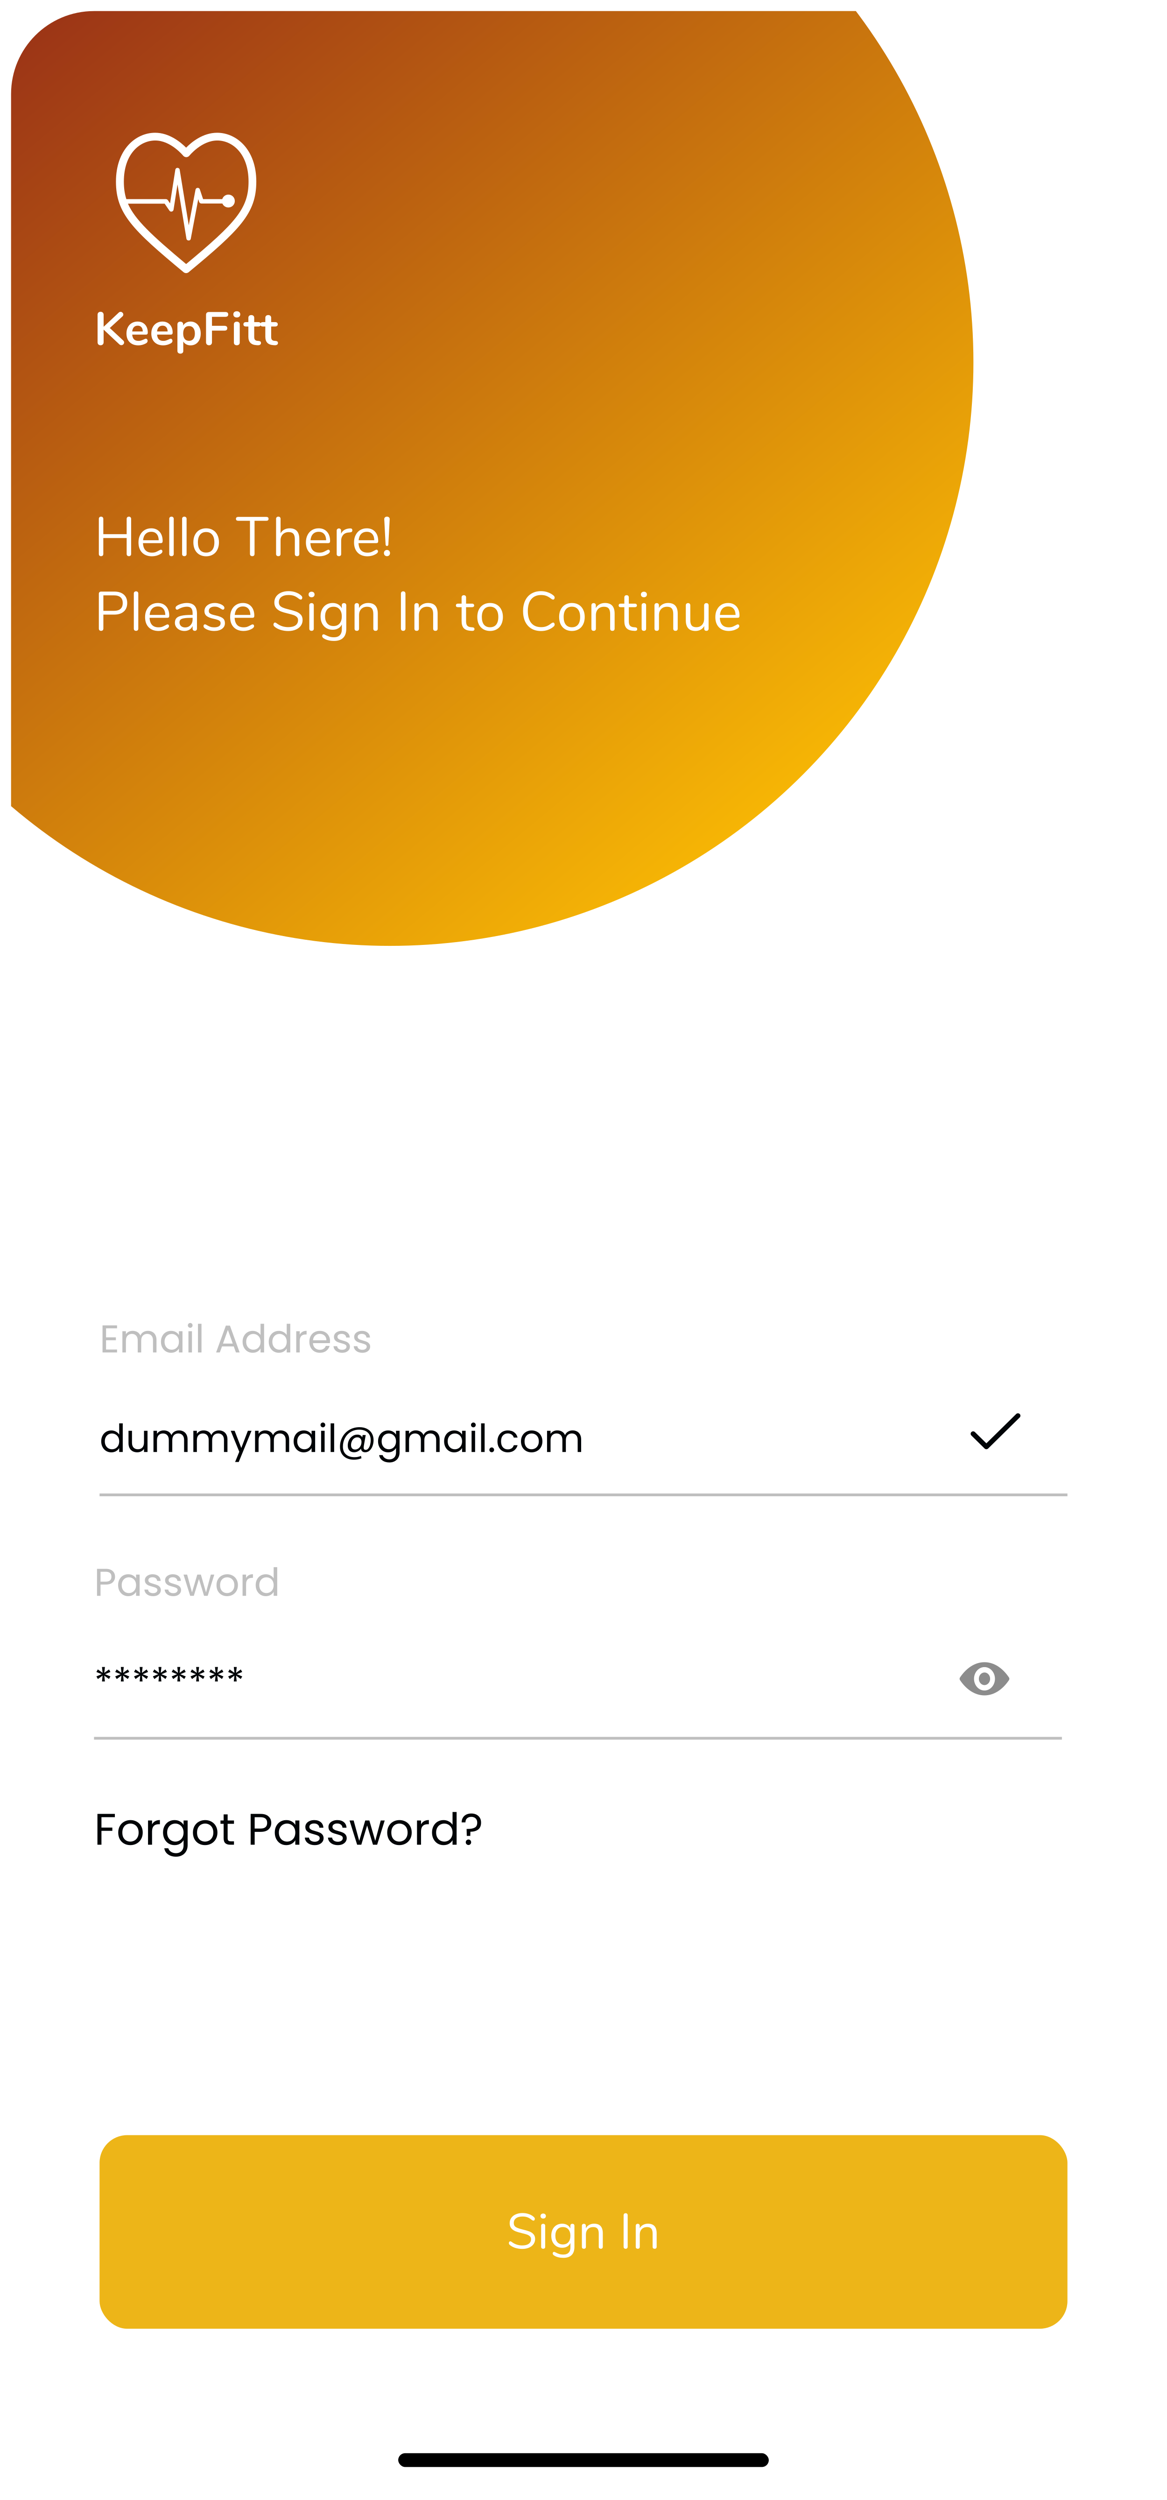 <svg width="422" height="904" viewBox="0 0 422 904" fill="none" xmlns="http://www.w3.org/2000/svg">
<g filter="url(#filter0_d)">
<g clip-path="url(#clip0)">
<rect x="4" width="414" height="896" rx="30" fill="white"/>
<line x1="36" y1="536.5" x2="386" y2="536.5" stroke="#BFBFBF"/>
<path d="M38.352 476.278V479.54H41.908V480.59H38.352V483.95H42.328V485H37.078V475.228H42.328V476.278H38.352ZM53.482 477.188C54.079 477.188 54.611 477.314 55.078 477.566C55.544 477.809 55.913 478.177 56.184 478.672C56.454 479.167 56.59 479.769 56.59 480.478V485H55.33V480.66C55.33 479.895 55.138 479.311 54.756 478.91C54.382 478.499 53.874 478.294 53.23 478.294C52.567 478.294 52.04 478.509 51.648 478.938C51.256 479.358 51.06 479.969 51.06 480.772V485H49.8V480.66C49.8 479.895 49.608 479.311 49.226 478.91C48.852 478.499 48.344 478.294 47.7 478.294C47.037 478.294 46.51 478.509 46.118 478.938C45.726 479.358 45.53 479.969 45.53 480.772V485H44.256V477.328H45.53V478.434C45.782 478.033 46.118 477.725 46.538 477.51C46.967 477.295 47.438 477.188 47.952 477.188C48.596 477.188 49.165 477.333 49.66 477.622C50.154 477.911 50.523 478.336 50.766 478.896C50.98 478.355 51.335 477.935 51.83 477.636C52.324 477.337 52.875 477.188 53.482 477.188ZM58.204 481.136C58.204 480.352 58.362 479.666 58.68 479.078C58.997 478.481 59.431 478.019 59.982 477.692C60.542 477.365 61.162 477.202 61.844 477.202C62.516 477.202 63.099 477.347 63.594 477.636C64.088 477.925 64.457 478.289 64.7 478.728V477.328H65.988V485H64.7V483.572C64.448 484.02 64.07 484.393 63.566 484.692C63.071 484.981 62.492 485.126 61.83 485.126C61.148 485.126 60.532 484.958 59.982 484.622C59.431 484.286 58.997 483.815 58.68 483.208C58.362 482.601 58.204 481.911 58.204 481.136ZM64.7 481.15C64.7 480.571 64.583 480.067 64.35 479.638C64.116 479.209 63.799 478.882 63.398 478.658C63.006 478.425 62.572 478.308 62.096 478.308C61.62 478.308 61.186 478.42 60.794 478.644C60.402 478.868 60.089 479.195 59.856 479.624C59.622 480.053 59.506 480.557 59.506 481.136C59.506 481.724 59.622 482.237 59.856 482.676C60.089 483.105 60.402 483.437 60.794 483.67C61.186 483.894 61.62 484.006 62.096 484.006C62.572 484.006 63.006 483.894 63.398 483.67C63.799 483.437 64.116 483.105 64.35 482.676C64.583 482.237 64.7 481.729 64.7 481.15ZM68.799 476.082C68.556 476.082 68.35 475.998 68.183 475.83C68.014 475.662 67.93 475.457 67.93 475.214C67.93 474.971 68.014 474.766 68.183 474.598C68.35 474.43 68.556 474.346 68.799 474.346C69.032 474.346 69.228 474.43 69.386 474.598C69.555 474.766 69.638 474.971 69.638 475.214C69.638 475.457 69.555 475.662 69.386 475.83C69.228 475.998 69.032 476.082 68.799 476.082ZM69.415 477.328V485H68.141V477.328H69.415ZM72.86 474.64V485H71.586V474.64H72.86ZM84.531 482.83H80.275L79.492 485H78.147L81.675 475.298H83.145L86.659 485H85.316L84.531 482.83ZM84.168 481.794L82.403 476.866L80.639 481.794H84.168ZM87.721 481.136C87.721 480.352 87.88 479.666 88.197 479.078C88.514 478.481 88.948 478.019 89.499 477.692C90.059 477.365 90.684 477.202 91.375 477.202C91.972 477.202 92.528 477.342 93.041 477.622C93.555 477.893 93.947 478.252 94.217 478.7V474.64H95.505V485H94.217V483.558C93.965 484.015 93.592 484.393 93.097 484.692C92.603 484.981 92.024 485.126 91.361 485.126C90.68 485.126 90.059 484.958 89.499 484.622C88.948 484.286 88.514 483.815 88.197 483.208C87.88 482.601 87.721 481.911 87.721 481.136ZM94.217 481.15C94.217 480.571 94.1 480.067 93.867 479.638C93.634 479.209 93.317 478.882 92.915 478.658C92.523 478.425 92.089 478.308 91.613 478.308C91.137 478.308 90.703 478.42 90.311 478.644C89.919 478.868 89.606 479.195 89.373 479.624C89.14 480.053 89.023 480.557 89.023 481.136C89.023 481.724 89.14 482.237 89.373 482.676C89.606 483.105 89.919 483.437 90.311 483.67C90.703 483.894 91.137 484.006 91.613 484.006C92.089 484.006 92.523 483.894 92.915 483.67C93.317 483.437 93.634 483.105 93.867 482.676C94.1 482.237 94.217 481.729 94.217 481.15ZM97.182 481.136C97.182 480.352 97.341 479.666 97.658 479.078C97.975 478.481 98.409 478.019 98.96 477.692C99.52 477.365 100.145 477.202 100.836 477.202C101.433 477.202 101.989 477.342 102.502 477.622C103.015 477.893 103.407 478.252 103.678 478.7V474.64H104.966V485H103.678V483.558C103.426 484.015 103.053 484.393 102.558 484.692C102.063 484.981 101.485 485.126 100.822 485.126C100.141 485.126 99.52 484.958 98.96 484.622C98.409 484.286 97.975 483.815 97.658 483.208C97.341 482.601 97.182 481.911 97.182 481.136ZM103.678 481.15C103.678 480.571 103.561 480.067 103.328 479.638C103.095 479.209 102.777 478.882 102.376 478.658C101.984 478.425 101.55 478.308 101.074 478.308C100.598 478.308 100.164 478.42 99.772 478.644C99.38 478.868 99.067 479.195 98.834 479.624C98.601 480.053 98.484 480.557 98.484 481.136C98.484 481.724 98.601 482.237 98.834 482.676C99.067 483.105 99.38 483.437 99.772 483.67C100.164 483.894 100.598 484.006 101.074 484.006C101.55 484.006 101.984 483.894 102.376 483.67C102.777 483.437 103.095 483.105 103.328 482.676C103.561 482.237 103.678 481.729 103.678 481.15ZM108.393 478.574C108.617 478.135 108.934 477.795 109.345 477.552C109.765 477.309 110.274 477.188 110.871 477.188V478.504H110.535C109.107 478.504 108.393 479.279 108.393 480.828V485H107.119V477.328H108.393V478.574ZM119.342 480.87C119.342 481.113 119.328 481.369 119.3 481.64H113.168C113.214 482.396 113.471 482.989 113.938 483.418C114.414 483.838 114.988 484.048 115.66 484.048C116.21 484.048 116.668 483.922 117.032 483.67C117.405 483.409 117.666 483.063 117.816 482.634H119.188C118.982 483.371 118.572 483.973 117.956 484.44C117.34 484.897 116.574 485.126 115.66 485.126C114.932 485.126 114.278 484.963 113.7 484.636C113.13 484.309 112.682 483.847 112.356 483.25C112.029 482.643 111.866 481.943 111.866 481.15C111.866 480.357 112.024 479.661 112.342 479.064C112.659 478.467 113.102 478.009 113.672 477.692C114.25 477.365 114.913 477.202 115.66 477.202C116.388 477.202 117.032 477.361 117.592 477.678C118.152 477.995 118.581 478.434 118.88 478.994C119.188 479.545 119.342 480.17 119.342 480.87ZM118.026 480.604C118.026 480.119 117.918 479.703 117.704 479.358C117.489 479.003 117.195 478.737 116.822 478.56C116.458 478.373 116.052 478.28 115.604 478.28C114.96 478.28 114.409 478.485 113.952 478.896C113.504 479.307 113.247 479.876 113.182 480.604H118.026ZM123.739 485.126C123.151 485.126 122.624 485.028 122.157 484.832C121.691 484.627 121.322 484.347 121.051 483.992C120.781 483.628 120.631 483.213 120.603 482.746H121.919C121.957 483.129 122.134 483.441 122.451 483.684C122.778 483.927 123.203 484.048 123.725 484.048C124.211 484.048 124.593 483.941 124.873 483.726C125.153 483.511 125.293 483.241 125.293 482.914C125.293 482.578 125.144 482.331 124.845 482.172C124.547 482.004 124.085 481.841 123.459 481.682C122.89 481.533 122.423 481.383 122.059 481.234C121.705 481.075 121.397 480.847 121.135 480.548C120.883 480.24 120.757 479.839 120.757 479.344C120.757 478.952 120.874 478.593 121.107 478.266C121.341 477.939 121.672 477.683 122.101 477.496C122.531 477.3 123.021 477.202 123.571 477.202C124.421 477.202 125.107 477.417 125.629 477.846C126.152 478.275 126.432 478.863 126.469 479.61H125.195C125.167 479.209 125.004 478.887 124.705 478.644C124.416 478.401 124.024 478.28 123.529 478.28C123.072 478.28 122.708 478.378 122.437 478.574C122.167 478.77 122.031 479.027 122.031 479.344C122.031 479.596 122.111 479.806 122.269 479.974C122.437 480.133 122.643 480.263 122.885 480.366C123.137 480.459 123.483 480.567 123.921 480.688C124.472 480.837 124.92 480.987 125.265 481.136C125.611 481.276 125.905 481.491 126.147 481.78C126.399 482.069 126.53 482.447 126.539 482.914C126.539 483.334 126.423 483.712 126.189 484.048C125.956 484.384 125.625 484.65 125.195 484.846C124.775 485.033 124.29 485.126 123.739 485.126ZM131.054 485.126C130.466 485.126 129.938 485.028 129.472 484.832C129.005 484.627 128.636 484.347 128.366 483.992C128.095 483.628 127.946 483.213 127.918 482.746H129.234C129.271 483.129 129.448 483.441 129.766 483.684C130.092 483.927 130.517 484.048 131.04 484.048C131.525 484.048 131.908 483.941 132.188 483.726C132.468 483.511 132.608 483.241 132.608 482.914C132.608 482.578 132.458 482.331 132.16 482.172C131.861 482.004 131.399 481.841 130.774 481.682C130.204 481.533 129.738 481.383 129.374 481.234C129.019 481.075 128.711 480.847 128.45 480.548C128.198 480.24 128.072 479.839 128.072 479.344C128.072 478.952 128.188 478.593 128.422 478.266C128.655 477.939 128.986 477.683 129.416 477.496C129.845 477.3 130.335 477.202 130.886 477.202C131.735 477.202 132.421 477.417 132.944 477.846C133.466 478.275 133.746 478.863 133.784 479.61H132.51C132.482 479.209 132.318 478.887 132.02 478.644C131.73 478.401 131.338 478.28 130.844 478.28C130.386 478.28 130.022 478.378 129.752 478.574C129.481 478.77 129.346 479.027 129.346 479.344C129.346 479.596 129.425 479.806 129.584 479.974C129.752 480.133 129.957 480.263 130.2 480.366C130.452 480.459 130.797 480.567 131.236 480.688C131.786 480.837 132.234 480.987 132.58 481.136C132.925 481.276 133.219 481.491 133.462 481.78C133.714 482.069 133.844 482.447 133.854 482.914C133.854 483.334 133.737 483.712 133.504 484.048C133.27 484.384 132.939 484.65 132.51 484.846C132.09 485.033 131.604 485.126 131.054 485.126Z" fill="#BFBFBF"/>
<path d="M36.602 517.136C36.602 516.352 36.761 515.666 37.078 515.078C37.395 514.481 37.829 514.019 38.38 513.692C38.94 513.365 39.565 513.202 40.256 513.202C40.853 513.202 41.409 513.342 41.922 513.622C42.435 513.893 42.827 514.252 43.098 514.7V510.64H44.386V521H43.098V519.558C42.846 520.015 42.473 520.393 41.978 520.692C41.483 520.981 40.905 521.126 40.242 521.126C39.561 521.126 38.94 520.958 38.38 520.622C37.829 520.286 37.395 519.815 37.078 519.208C36.761 518.601 36.602 517.911 36.602 517.136ZM43.098 517.15C43.098 516.571 42.981 516.067 42.748 515.638C42.515 515.209 42.197 514.882 41.796 514.658C41.404 514.425 40.97 514.308 40.494 514.308C40.018 514.308 39.584 514.42 39.192 514.644C38.8 514.868 38.487 515.195 38.254 515.624C38.021 516.053 37.904 516.557 37.904 517.136C37.904 517.724 38.021 518.237 38.254 518.676C38.487 519.105 38.8 519.437 39.192 519.67C39.584 519.894 40.018 520.006 40.494 520.006C40.97 520.006 41.404 519.894 41.796 519.67C42.197 519.437 42.515 519.105 42.748 518.676C42.981 518.237 43.098 517.729 43.098 517.15ZM53.343 513.328V521H52.069V519.866C51.826 520.258 51.486 520.566 51.047 520.79C50.618 521.005 50.142 521.112 49.619 521.112C49.022 521.112 48.485 520.991 48.009 520.748C47.533 520.496 47.155 520.123 46.875 519.628C46.604 519.133 46.469 518.531 46.469 517.822V513.328H47.729V517.654C47.729 518.41 47.92 518.993 48.303 519.404C48.686 519.805 49.208 520.006 49.871 520.006C50.552 520.006 51.089 519.796 51.481 519.376C51.873 518.956 52.069 518.345 52.069 517.542V513.328H53.343ZM64.72 513.188C65.317 513.188 65.849 513.314 66.316 513.566C66.783 513.809 67.151 514.177 67.422 514.672C67.693 515.167 67.828 515.769 67.828 516.478V521H66.568V516.66C66.568 515.895 66.377 515.311 65.994 514.91C65.621 514.499 65.112 514.294 64.468 514.294C63.805 514.294 63.278 514.509 62.886 514.938C62.494 515.358 62.298 515.969 62.298 516.772V521H61.038V516.66C61.038 515.895 60.847 515.311 60.464 514.91C60.091 514.499 59.582 514.294 58.938 514.294C58.275 514.294 57.748 514.509 57.356 514.938C56.964 515.358 56.768 515.969 56.768 516.772V521H55.494V513.328H56.768V514.434C57.02 514.033 57.356 513.725 57.776 513.51C58.205 513.295 58.677 513.188 59.19 513.188C59.834 513.188 60.403 513.333 60.898 513.622C61.393 513.911 61.761 514.336 62.004 514.896C62.219 514.355 62.573 513.935 63.068 513.636C63.563 513.337 64.113 513.188 64.72 513.188ZM79.144 513.188C79.741 513.188 80.273 513.314 80.74 513.566C81.207 513.809 81.575 514.177 81.846 514.672C82.117 515.167 82.252 515.769 82.252 516.478V521H80.992V516.66C80.992 515.895 80.8 515.311 80.418 514.91C80.044 514.499 79.536 514.294 78.892 514.294C78.229 514.294 77.702 514.509 77.31 514.938C76.918 515.358 76.722 515.969 76.722 516.772V521H75.462V516.66C75.462 515.895 75.27 515.311 74.888 514.91C74.514 514.499 74.006 514.294 73.362 514.294C72.699 514.294 72.172 514.509 71.78 514.938C71.388 515.358 71.192 515.969 71.192 516.772V521H69.918V513.328H71.192V514.434C71.444 514.033 71.78 513.725 72.2 513.51C72.629 513.295 73.1 513.188 73.614 513.188C74.258 513.188 74.827 513.333 75.322 513.622C75.817 513.911 76.185 514.336 76.428 514.896C76.642 514.355 76.997 513.935 77.492 513.636C77.987 513.337 78.537 513.188 79.144 513.188ZM90.95 513.328L86.33 524.612H85.014L86.526 520.916L83.432 513.328H84.846L87.254 519.544L89.634 513.328H90.95ZM101.456 513.188C102.054 513.188 102.586 513.314 103.052 513.566C103.519 513.809 103.888 514.177 104.158 514.672C104.429 515.167 104.564 515.769 104.564 516.478V521H103.304V516.66C103.304 515.895 103.113 515.311 102.73 514.91C102.357 514.499 101.848 514.294 101.204 514.294C100.542 514.294 100.014 514.509 99.622 514.938C99.23 515.358 99.034 515.969 99.034 516.772V521H97.774V516.66C97.774 515.895 97.583 515.311 97.2 514.91C96.827 514.499 96.318 514.294 95.674 514.294C95.012 514.294 94.484 514.509 94.092 514.938C93.7 515.358 93.504 515.969 93.504 516.772V521H92.23V513.328H93.504V514.434C93.756 514.033 94.092 513.725 94.512 513.51C94.942 513.295 95.413 513.188 95.926 513.188C96.57 513.188 97.14 513.333 97.634 513.622C98.129 513.911 98.498 514.336 98.74 514.896C98.955 514.355 99.31 513.935 99.804 513.636C100.299 513.337 100.85 513.188 101.456 513.188ZM106.178 517.136C106.178 516.352 106.337 515.666 106.654 515.078C106.972 514.481 107.406 514.019 107.956 513.692C108.516 513.365 109.137 513.202 109.818 513.202C110.49 513.202 111.074 513.347 111.568 513.636C112.063 513.925 112.432 514.289 112.674 514.728V513.328H113.962V521H112.674V519.572C112.422 520.02 112.044 520.393 111.54 520.692C111.046 520.981 110.467 521.126 109.804 521.126C109.123 521.126 108.507 520.958 107.956 520.622C107.406 520.286 106.972 519.815 106.654 519.208C106.337 518.601 106.178 517.911 106.178 517.136ZM112.674 517.15C112.674 516.571 112.558 516.067 112.324 515.638C112.091 515.209 111.774 514.882 111.372 514.658C110.98 514.425 110.546 514.308 110.07 514.308C109.594 514.308 109.16 514.42 108.768 514.644C108.376 514.868 108.064 515.195 107.83 515.624C107.597 516.053 107.48 516.557 107.48 517.136C107.48 517.724 107.597 518.237 107.83 518.676C108.064 519.105 108.376 519.437 108.768 519.67C109.16 519.894 109.594 520.006 110.07 520.006C110.546 520.006 110.98 519.894 111.372 519.67C111.774 519.437 112.091 519.105 112.324 518.676C112.558 518.237 112.674 517.729 112.674 517.15ZM116.773 512.082C116.53 512.082 116.325 511.998 116.157 511.83C115.989 511.662 115.905 511.457 115.905 511.214C115.905 510.971 115.989 510.766 116.157 510.598C116.325 510.43 116.53 510.346 116.773 510.346C117.006 510.346 117.202 510.43 117.361 510.598C117.529 510.766 117.613 510.971 117.613 511.214C117.613 511.457 117.529 511.662 117.361 511.83C117.202 511.998 117.006 512.082 116.773 512.082ZM117.389 513.328V521H116.115V513.328H117.389ZM120.834 510.64V521H119.56V510.64H120.834ZM130.006 512.026C131.042 512.026 131.942 512.222 132.708 512.614C133.473 513.006 134.061 513.557 134.472 514.266C134.882 514.966 135.088 515.778 135.088 516.702C135.088 517.439 134.966 518.149 134.724 518.83C134.481 519.502 134.126 520.048 133.66 520.468C133.202 520.888 132.666 521.098 132.05 521.098C131.583 521.098 131.224 520.981 130.972 520.748C130.72 520.515 130.575 520.197 130.538 519.796C130.248 520.197 129.88 520.515 129.432 520.748C128.993 520.981 128.526 521.098 128.032 521.098C127.322 521.098 126.762 520.883 126.352 520.454C125.95 520.015 125.75 519.427 125.75 518.69C125.75 517.99 125.894 517.337 126.184 516.73C126.482 516.123 126.893 515.638 127.416 515.274C127.938 514.901 128.531 514.714 129.194 514.714C130.08 514.714 130.678 515.05 130.986 515.722L131.14 514.854H132.246L131.546 518.9C131.518 519.077 131.504 519.241 131.504 519.39C131.504 519.95 131.751 520.23 132.246 520.23C132.619 520.23 132.941 520.053 133.212 519.698C133.492 519.343 133.702 518.9 133.842 518.368C133.982 517.827 134.052 517.295 134.052 516.772C134.052 515.549 133.683 514.602 132.946 513.93C132.218 513.258 131.186 512.922 129.852 512.922C128.741 512.922 127.738 513.193 126.842 513.734C125.955 514.266 125.26 514.999 124.756 515.932C124.252 516.865 124 517.897 124 519.026C123.99 520.258 124.359 521.205 125.106 521.868C125.852 522.54 126.888 522.876 128.214 522.876C129.091 522.876 129.866 522.717 130.538 522.4L130.706 523.268C129.875 523.613 128.96 523.786 127.962 523.786C126.963 523.786 126.081 523.595 125.316 523.212C124.56 522.839 123.972 522.297 123.552 521.588C123.141 520.888 122.936 520.071 122.936 519.138C122.936 517.822 123.239 516.623 123.846 515.54C124.452 514.448 125.292 513.589 126.366 512.964C127.448 512.339 128.662 512.026 130.006 512.026ZM128.41 520.104C128.83 520.104 129.217 519.983 129.572 519.74C129.926 519.488 130.206 519.152 130.412 518.732C130.617 518.303 130.72 517.836 130.72 517.332C130.72 516.847 130.584 516.455 130.314 516.156C130.052 515.848 129.679 515.694 129.194 515.694C128.746 515.694 128.349 515.829 128.004 516.1C127.668 516.361 127.406 516.711 127.22 517.15C127.033 517.579 126.94 518.027 126.94 518.494C126.94 518.989 127.066 519.381 127.318 519.67C127.57 519.959 127.934 520.104 128.41 520.104ZM140.347 513.202C141.01 513.202 141.589 513.347 142.083 513.636C142.587 513.925 142.961 514.289 143.203 514.728V513.328H144.491V521.168C144.491 521.868 144.342 522.489 144.043 523.03C143.745 523.581 143.315 524.01 142.755 524.318C142.205 524.626 141.561 524.78 140.823 524.78C139.815 524.78 138.975 524.542 138.303 524.066C137.631 523.59 137.235 522.941 137.113 522.12H138.373C138.513 522.587 138.803 522.96 139.241 523.24C139.68 523.529 140.207 523.674 140.823 523.674C141.523 523.674 142.093 523.455 142.531 523.016C142.979 522.577 143.203 521.961 143.203 521.168V519.558C142.951 520.006 142.578 520.379 142.083 520.678C141.589 520.977 141.01 521.126 140.347 521.126C139.666 521.126 139.045 520.958 138.485 520.622C137.935 520.286 137.501 519.815 137.183 519.208C136.866 518.601 136.707 517.911 136.707 517.136C136.707 516.352 136.866 515.666 137.183 515.078C137.501 514.481 137.935 514.019 138.485 513.692C139.045 513.365 139.666 513.202 140.347 513.202ZM143.203 517.15C143.203 516.571 143.087 516.067 142.853 515.638C142.62 515.209 142.303 514.882 141.901 514.658C141.509 514.425 141.075 514.308 140.599 514.308C140.123 514.308 139.689 514.42 139.297 514.644C138.905 514.868 138.593 515.195 138.359 515.624C138.126 516.053 138.009 516.557 138.009 517.136C138.009 517.724 138.126 518.237 138.359 518.676C138.593 519.105 138.905 519.437 139.297 519.67C139.689 519.894 140.123 520.006 140.599 520.006C141.075 520.006 141.509 519.894 141.901 519.67C142.303 519.437 142.62 519.105 142.853 518.676C143.087 518.237 143.203 517.729 143.203 517.15ZM155.87 513.188C156.468 513.188 157 513.314 157.466 513.566C157.933 513.809 158.302 514.177 158.572 514.672C158.843 515.167 158.978 515.769 158.978 516.478V521H157.718V516.66C157.718 515.895 157.527 515.311 157.144 514.91C156.771 514.499 156.262 514.294 155.618 514.294C154.956 514.294 154.428 514.509 154.036 514.938C153.644 515.358 153.448 515.969 153.448 516.772V521H152.188V516.66C152.188 515.895 151.997 515.311 151.614 514.91C151.241 514.499 150.732 514.294 150.088 514.294C149.426 514.294 148.898 514.509 148.506 514.938C148.114 515.358 147.918 515.969 147.918 516.772V521H146.644V513.328H147.918V514.434C148.17 514.033 148.506 513.725 148.926 513.51C149.356 513.295 149.827 513.188 150.34 513.188C150.984 513.188 151.554 513.333 152.048 513.622C152.543 513.911 152.912 514.336 153.154 514.896C153.369 514.355 153.724 513.935 154.218 513.636C154.713 513.337 155.264 513.188 155.87 513.188ZM160.592 517.136C160.592 516.352 160.751 515.666 161.068 515.078C161.386 514.481 161.82 514.019 162.37 513.692C162.93 513.365 163.551 513.202 164.232 513.202C164.904 513.202 165.488 513.347 165.982 513.636C166.477 513.925 166.846 514.289 167.088 514.728V513.328H168.376V521H167.088V519.572C166.836 520.02 166.458 520.393 165.954 520.692C165.46 520.981 164.881 521.126 164.218 521.126C163.537 521.126 162.921 520.958 162.37 520.622C161.82 520.286 161.386 519.815 161.068 519.208C160.751 518.601 160.592 517.911 160.592 517.136ZM167.088 517.15C167.088 516.571 166.972 516.067 166.738 515.638C166.505 515.209 166.188 514.882 165.786 514.658C165.394 514.425 164.96 514.308 164.484 514.308C164.008 514.308 163.574 514.42 163.182 514.644C162.79 514.868 162.478 515.195 162.244 515.624C162.011 516.053 161.894 516.557 161.894 517.136C161.894 517.724 162.011 518.237 162.244 518.676C162.478 519.105 162.79 519.437 163.182 519.67C163.574 519.894 164.008 520.006 164.484 520.006C164.96 520.006 165.394 519.894 165.786 519.67C166.188 519.437 166.505 519.105 166.738 518.676C166.972 518.237 167.088 517.729 167.088 517.15ZM171.187 512.082C170.945 512.082 170.739 511.998 170.571 511.83C170.403 511.662 170.319 511.457 170.319 511.214C170.319 510.971 170.403 510.766 170.571 510.598C170.739 510.43 170.945 510.346 171.187 510.346C171.421 510.346 171.617 510.43 171.775 510.598C171.943 510.766 172.027 510.971 172.027 511.214C172.027 511.457 171.943 511.662 171.775 511.83C171.617 511.998 171.421 512.082 171.187 512.082ZM171.803 513.328V521H170.529V513.328H171.803ZM175.248 510.64V521H173.974V510.64H175.248ZM177.826 521.084C177.583 521.084 177.378 521 177.21 520.832C177.042 520.664 176.958 520.459 176.958 520.216C176.958 519.973 177.042 519.768 177.21 519.6C177.378 519.432 177.583 519.348 177.826 519.348C178.059 519.348 178.255 519.432 178.414 519.6C178.582 519.768 178.666 519.973 178.666 520.216C178.666 520.459 178.582 520.664 178.414 520.832C178.255 521 178.059 521.084 177.826 521.084ZM179.883 517.15C179.883 516.357 180.042 515.666 180.359 515.078C180.677 514.481 181.115 514.019 181.675 513.692C182.245 513.365 182.893 513.202 183.621 513.202C184.564 513.202 185.339 513.431 185.945 513.888C186.561 514.345 186.967 514.98 187.163 515.792H185.791C185.661 515.325 185.404 514.957 185.021 514.686C184.648 514.415 184.181 514.28 183.621 514.28C182.893 514.28 182.305 514.532 181.857 515.036C181.409 515.531 181.185 516.235 181.185 517.15C181.185 518.074 181.409 518.788 181.857 519.292C182.305 519.796 182.893 520.048 183.621 520.048C184.181 520.048 184.648 519.917 185.021 519.656C185.395 519.395 185.651 519.021 185.791 518.536H187.163C186.958 519.32 186.547 519.95 185.931 520.426C185.315 520.893 184.545 521.126 183.621 521.126C182.893 521.126 182.245 520.963 181.675 520.636C181.115 520.309 180.677 519.847 180.359 519.25C180.042 518.653 179.883 517.953 179.883 517.15ZM192.209 521.126C191.49 521.126 190.837 520.963 190.249 520.636C189.67 520.309 189.213 519.847 188.877 519.25C188.55 518.643 188.387 517.943 188.387 517.15C188.387 516.366 188.555 515.675 188.891 515.078C189.236 514.471 189.703 514.009 190.291 513.692C190.879 513.365 191.537 513.202 192.265 513.202C192.993 513.202 193.651 513.365 194.239 513.692C194.827 514.009 195.289 514.467 195.625 515.064C195.97 515.661 196.143 516.357 196.143 517.15C196.143 517.943 195.966 518.643 195.611 519.25C195.266 519.847 194.794 520.309 194.197 520.636C193.6 520.963 192.937 521.126 192.209 521.126ZM192.209 520.006C192.666 520.006 193.096 519.899 193.497 519.684C193.898 519.469 194.22 519.147 194.463 518.718C194.715 518.289 194.841 517.766 194.841 517.15C194.841 516.534 194.72 516.011 194.477 515.582C194.234 515.153 193.917 514.835 193.525 514.63C193.133 514.415 192.708 514.308 192.251 514.308C191.784 514.308 191.355 514.415 190.963 514.63C190.58 514.835 190.272 515.153 190.039 515.582C189.806 516.011 189.689 516.534 189.689 517.15C189.689 517.775 189.801 518.303 190.025 518.732C190.258 519.161 190.566 519.483 190.949 519.698C191.332 519.903 191.752 520.006 192.209 520.006ZM207.044 513.188C207.642 513.188 208.174 513.314 208.64 513.566C209.107 513.809 209.476 514.177 209.746 514.672C210.017 515.167 210.152 515.769 210.152 516.478V521H208.892V516.66C208.892 515.895 208.701 515.311 208.318 514.91C207.945 514.499 207.436 514.294 206.792 514.294C206.13 514.294 205.602 514.509 205.21 514.938C204.818 515.358 204.622 515.969 204.622 516.772V521H203.362V516.66C203.362 515.895 203.171 515.311 202.788 514.91C202.415 514.499 201.906 514.294 201.262 514.294C200.6 514.294 200.072 514.509 199.68 514.938C199.288 515.358 199.092 515.969 199.092 516.772V521H197.818V513.328H199.092V514.434C199.344 514.033 199.68 513.725 200.1 513.51C200.53 513.295 201.001 513.188 201.514 513.188C202.158 513.188 202.728 513.333 203.222 513.622C203.717 513.911 204.086 514.336 204.328 514.896C204.543 514.355 204.898 513.935 205.392 513.636C205.887 513.337 206.438 513.188 207.044 513.188Z" fill="#000407"/>
<g clip-path="url(#clip1)">
<path d="M368.736 507.259C368.385 506.914 367.815 506.914 367.464 507.259L356.681 517.863L352.536 513.787C352.185 513.442 351.615 513.442 351.264 513.787C350.912 514.133 350.912 514.693 351.264 515.039L356.045 519.741C356.396 520.087 356.966 520.086 357.317 519.741L368.736 508.511C369.088 508.165 369.088 507.605 368.736 507.259Z" fill="#000407"/>
</g>
<line x1="34" y1="624.5" x2="384" y2="624.5" stroke="#BFBFBF"/>
<path d="M41.602 566.098C41.602 566.91 41.322 567.587 40.762 568.128C40.211 568.66 39.367 568.926 38.228 568.926H36.352V573H35.078V563.242H38.228C39.329 563.242 40.165 563.508 40.734 564.04C41.313 564.572 41.602 565.258 41.602 566.098ZM38.228 567.876C38.937 567.876 39.46 567.722 39.796 567.414C40.132 567.106 40.3 566.667 40.3 566.098C40.3 564.894 39.609 564.292 38.228 564.292H36.352V567.876H38.228ZM42.709 569.136C42.709 568.352 42.868 567.666 43.185 567.078C43.503 566.481 43.937 566.019 44.487 565.692C45.047 565.365 45.668 565.202 46.349 565.202C47.021 565.202 47.605 565.347 48.099 565.636C48.594 565.925 48.963 566.289 49.205 566.728V565.328H50.493V573H49.205V571.572C48.953 572.02 48.575 572.393 48.071 572.692C47.577 572.981 46.998 573.126 46.335 573.126C45.654 573.126 45.038 572.958 44.487 572.622C43.937 572.286 43.503 571.815 43.185 571.208C42.868 570.601 42.709 569.911 42.709 569.136ZM49.205 569.15C49.205 568.571 49.089 568.067 48.855 567.638C48.622 567.209 48.305 566.882 47.903 566.658C47.511 566.425 47.077 566.308 46.601 566.308C46.125 566.308 45.691 566.42 45.299 566.644C44.907 566.868 44.595 567.195 44.361 567.624C44.128 568.053 44.011 568.557 44.011 569.136C44.011 569.724 44.128 570.237 44.361 570.676C44.595 571.105 44.907 571.437 45.299 571.67C45.691 571.894 46.125 572.006 46.601 572.006C47.077 572.006 47.511 571.894 47.903 571.67C48.305 571.437 48.622 571.105 48.855 570.676C49.089 570.237 49.205 569.729 49.205 569.15ZM55.362 573.126C54.774 573.126 54.247 573.028 53.78 572.832C53.314 572.627 52.945 572.347 52.674 571.992C52.404 571.628 52.254 571.213 52.226 570.746H53.542C53.58 571.129 53.757 571.441 54.074 571.684C54.401 571.927 54.826 572.048 55.348 572.048C55.834 572.048 56.216 571.941 56.496 571.726C56.776 571.511 56.916 571.241 56.916 570.914C56.916 570.578 56.767 570.331 56.468 570.172C56.17 570.004 55.708 569.841 55.082 569.682C54.513 569.533 54.046 569.383 53.682 569.234C53.328 569.075 53.02 568.847 52.758 568.548C52.506 568.24 52.38 567.839 52.38 567.344C52.38 566.952 52.497 566.593 52.73 566.266C52.964 565.939 53.295 565.683 53.724 565.496C54.154 565.3 54.644 565.202 55.194 565.202C56.044 565.202 56.73 565.417 57.252 565.846C57.775 566.275 58.055 566.863 58.092 567.61H56.818C56.79 567.209 56.627 566.887 56.328 566.644C56.039 566.401 55.647 566.28 55.152 566.28C54.695 566.28 54.331 566.378 54.06 566.574C53.79 566.77 53.654 567.027 53.654 567.344C53.654 567.596 53.734 567.806 53.892 567.974C54.06 568.133 54.266 568.263 54.508 568.366C54.76 568.459 55.106 568.567 55.544 568.688C56.095 568.837 56.543 568.987 56.888 569.136C57.234 569.276 57.528 569.491 57.77 569.78C58.022 570.069 58.153 570.447 58.162 570.914C58.162 571.334 58.046 571.712 57.812 572.048C57.579 572.384 57.248 572.65 56.818 572.846C56.398 573.033 55.913 573.126 55.362 573.126ZM62.677 573.126C62.089 573.126 61.562 573.028 61.095 572.832C60.628 572.627 60.26 572.347 59.989 571.992C59.718 571.628 59.569 571.213 59.541 570.746H60.857C60.894 571.129 61.072 571.441 61.389 571.684C61.715 571.927 62.14 572.048 62.663 572.048C63.148 572.048 63.531 571.941 63.811 571.726C64.091 571.511 64.231 571.241 64.231 570.914C64.231 570.578 64.082 570.331 63.783 570.172C63.484 570.004 63.022 569.841 62.397 569.682C61.828 569.533 61.361 569.383 60.997 569.234C60.642 569.075 60.334 568.847 60.073 568.548C59.821 568.24 59.695 567.839 59.695 567.344C59.695 566.952 59.812 566.593 60.045 566.266C60.278 565.939 60.609 565.683 61.039 565.496C61.468 565.3 61.958 565.202 62.509 565.202C63.358 565.202 64.044 565.417 64.567 565.846C65.09 566.275 65.37 566.863 65.407 567.61H64.133C64.105 567.209 63.941 566.887 63.643 566.644C63.353 566.401 62.962 566.28 62.467 566.28C62.01 566.28 61.645 566.378 61.375 566.574C61.104 566.77 60.969 567.027 60.969 567.344C60.969 567.596 61.048 567.806 61.207 567.974C61.375 568.133 61.58 568.263 61.823 568.366C62.075 568.459 62.42 568.567 62.859 568.688C63.41 568.837 63.858 568.987 64.203 569.136C64.548 569.276 64.842 569.491 65.085 569.78C65.337 570.069 65.468 570.447 65.477 570.914C65.477 571.334 65.36 571.712 65.127 572.048C64.894 572.384 64.562 572.65 64.133 572.846C63.713 573.033 63.227 573.126 62.677 573.126ZM77.495 565.328L75.101 573H73.785L71.937 566.91L70.089 573H68.773L66.365 565.328H67.667L69.431 571.768L71.335 565.328H72.637L74.499 571.782L76.235 565.328H77.495ZM82.106 573.126C81.387 573.126 80.734 572.963 80.146 572.636C79.567 572.309 79.11 571.847 78.774 571.25C78.447 570.643 78.284 569.943 78.284 569.15C78.284 568.366 78.452 567.675 78.788 567.078C79.133 566.471 79.6 566.009 80.188 565.692C80.776 565.365 81.434 565.202 82.162 565.202C82.89 565.202 83.548 565.365 84.136 565.692C84.724 566.009 85.186 566.467 85.522 567.064C85.867 567.661 86.04 568.357 86.04 569.15C86.04 569.943 85.862 570.643 85.508 571.25C85.162 571.847 84.691 572.309 84.094 572.636C83.496 572.963 82.834 573.126 82.106 573.126ZM82.106 572.006C82.563 572.006 82.992 571.899 83.394 571.684C83.795 571.469 84.117 571.147 84.36 570.718C84.612 570.289 84.738 569.766 84.738 569.15C84.738 568.534 84.616 568.011 84.374 567.582C84.131 567.153 83.814 566.835 83.422 566.63C83.03 566.415 82.605 566.308 82.148 566.308C81.681 566.308 81.252 566.415 80.86 566.63C80.477 566.835 80.169 567.153 79.936 567.582C79.702 568.011 79.586 568.534 79.586 569.15C79.586 569.775 79.698 570.303 79.922 570.732C80.155 571.161 80.463 571.483 80.846 571.698C81.228 571.903 81.648 572.006 82.106 572.006ZM88.989 566.574C89.213 566.135 89.53 565.795 89.941 565.552C90.361 565.309 90.869 565.188 91.467 565.188V566.504H91.131C89.703 566.504 88.989 567.279 88.989 568.828V573H87.715V565.328H88.989V566.574ZM92.461 569.136C92.461 568.352 92.62 567.666 92.937 567.078C93.255 566.481 93.689 566.019 94.239 565.692C94.799 565.365 95.425 565.202 96.115 565.202C96.713 565.202 97.268 565.342 97.781 565.622C98.295 565.893 98.687 566.252 98.957 566.7V562.64H100.245V573H98.957V571.558C98.705 572.015 98.332 572.393 97.837 572.692C97.343 572.981 96.764 573.126 96.101 573.126C95.42 573.126 94.799 572.958 94.239 572.622C93.689 572.286 93.255 571.815 92.937 571.208C92.62 570.601 92.461 569.911 92.461 569.136ZM98.957 569.15C98.957 568.571 98.841 568.067 98.607 567.638C98.374 567.209 98.057 566.882 97.655 566.658C97.263 566.425 96.829 566.308 96.353 566.308C95.877 566.308 95.443 566.42 95.051 566.644C94.659 566.868 94.347 567.195 94.113 567.624C93.88 568.053 93.763 568.557 93.763 569.136C93.763 569.724 93.88 570.237 94.113 570.676C94.347 571.105 94.659 571.437 95.051 571.67C95.443 571.894 95.877 572.006 96.353 572.006C96.829 572.006 97.263 571.894 97.655 571.67C98.057 571.437 98.374 571.105 98.607 570.676C98.841 570.237 98.957 569.729 98.957 569.15Z" fill="#BFBFBF"/>
<path d="M39.418 599.62L39.922 600.53L37.976 601.342L39.936 602.14L39.404 603.078L37.71 601.846L37.934 603.96H36.884L37.094 601.846L35.4 603.092L34.854 602.14L36.8 601.328L34.854 600.544L35.372 599.606L37.108 600.852L36.884 598.724H37.948L37.71 600.852L39.418 599.62ZM46.227 599.62L46.731 600.53L44.785 601.342L46.745 602.14L46.213 603.078L44.519 601.846L44.743 603.96H43.693L43.903 601.846L42.209 603.092L41.663 602.14L43.609 601.328L41.663 600.544L42.181 599.606L43.917 600.852L43.693 598.724H44.757L44.519 600.852L46.227 599.62ZM53.035 599.62L53.539 600.53L51.593 601.342L53.553 602.14L53.021 603.078L51.327 601.846L51.551 603.96H50.501L50.711 601.846L49.017 603.092L48.471 602.14L50.417 601.328L48.471 600.544L48.989 599.606L50.725 600.852L50.501 598.724H51.565L51.327 600.852L53.035 599.62ZM59.844 599.62L60.348 600.53L58.402 601.342L60.362 602.14L59.83 603.078L58.136 601.846L58.36 603.96H57.31L57.52 601.846L55.826 603.092L55.28 602.14L57.226 601.328L55.28 600.544L55.798 599.606L57.534 600.852L57.31 598.724H58.374L58.136 600.852L59.844 599.62ZM66.652 599.62L67.156 600.53L65.21 601.342L67.17 602.14L66.638 603.078L64.944 601.846L65.168 603.96H64.118L64.328 601.846L62.634 603.092L62.088 602.14L64.034 601.328L62.088 600.544L62.606 599.606L64.342 600.852L64.118 598.724H65.182L64.944 600.852L66.652 599.62ZM73.461 599.62L73.965 600.53L72.019 601.342L73.979 602.14L73.447 603.078L71.753 601.846L71.977 603.96H70.927L71.137 601.846L69.443 603.092L68.897 602.14L70.843 601.328L68.897 600.544L69.415 599.606L71.151 600.852L70.927 598.724H71.991L71.753 600.852L73.461 599.62ZM80.27 599.62L80.774 600.53L78.828 601.342L80.788 602.14L80.256 603.078L78.562 601.846L78.786 603.96H77.736L77.946 601.846L76.252 603.092L75.706 602.14L77.652 601.328L75.706 600.544L76.224 599.606L77.96 600.852L77.736 598.724H78.8L78.562 600.852L80.27 599.62ZM87.078 599.62L87.582 600.53L85.636 601.342L87.596 602.14L87.064 603.078L85.37 601.846L85.594 603.96H84.544L84.754 601.846L83.06 603.092L82.514 602.14L84.46 601.328L82.514 600.544L83.032 599.606L84.768 600.852L84.544 598.724H85.608L85.37 600.852L87.078 599.62Z" fill="#000407"/>
<g clip-path="url(#clip2)">
<path d="M356 597C352.561 597 349.442 599.104 347.141 602.522C346.953 602.802 346.953 603.194 347.141 603.474C349.442 606.896 352.561 609 356 609C359.439 609 362.558 606.896 364.859 603.478C365.047 603.198 365.047 602.806 364.859 602.526C362.558 599.104 359.439 597 356 597ZM356.247 607.225C353.964 607.386 352.079 605.281 352.222 602.724C352.34 600.616 353.868 598.907 355.753 598.775C358.036 598.614 359.921 600.719 359.778 603.276C359.656 605.38 358.128 607.089 356.247 607.225ZM356.133 605.273C354.903 605.36 353.886 604.227 353.967 602.852C354.03 601.715 354.855 600.797 355.871 600.723C357.101 600.636 358.117 601.769 358.036 603.144C357.97 604.285 357.145 605.203 356.133 605.273Z" fill="#8C8C8C"/>
</g>
<path d="M41.536 651.848V653.032H36.688V656.792H40.624V657.976H36.688V663H35.232V651.848H41.536ZM47.118 663.144C46.297 663.144 45.55 662.957 44.879 662.584C44.217 662.211 43.694 661.683 43.31 661C42.937 660.307 42.751 659.507 42.751 658.6C42.751 657.704 42.943 656.915 43.327 656.232C43.721 655.539 44.255 655.011 44.926 654.648C45.599 654.275 46.35 654.088 47.182 654.088C48.014 654.088 48.767 654.275 49.438 654.648C50.111 655.011 50.639 655.533 51.023 656.216C51.417 656.899 51.614 657.693 51.614 658.6C51.614 659.507 51.412 660.307 51.007 661C50.612 661.683 50.073 662.211 49.391 662.584C48.708 662.957 47.95 663.144 47.118 663.144ZM47.118 661.864C47.641 661.864 48.132 661.741 48.59 661.496C49.049 661.251 49.417 660.883 49.694 660.392C49.983 659.901 50.127 659.304 50.127 658.6C50.127 657.896 49.988 657.299 49.711 656.808C49.433 656.317 49.071 655.955 48.623 655.72C48.175 655.475 47.689 655.352 47.166 655.352C46.633 655.352 46.142 655.475 45.694 655.72C45.257 655.955 44.905 656.317 44.639 656.808C44.372 657.299 44.239 657.896 44.239 658.6C44.239 659.315 44.367 659.917 44.623 660.408C44.889 660.899 45.241 661.267 45.678 661.512C46.116 661.747 46.596 661.864 47.118 661.864ZM54.985 655.656C55.241 655.155 55.603 654.765 56.073 654.488C56.553 654.211 57.134 654.072 57.817 654.072V655.576H57.433C55.801 655.576 54.985 656.461 54.985 658.232V663H53.529V654.232H54.985V655.656ZM63.114 654.088C63.871 654.088 64.532 654.253 65.098 654.584C65.674 654.915 66.1 655.331 66.378 655.832V654.232H67.85V663.192C67.85 663.992 67.679 664.701 67.338 665.32C66.996 665.949 66.506 666.44 65.866 666.792C65.236 667.144 64.5 667.32 63.658 667.32C62.506 667.32 61.546 667.048 60.778 666.504C60.01 665.96 59.556 665.219 59.418 664.28H60.858C61.018 664.813 61.348 665.24 61.85 665.56C62.351 665.891 62.954 666.056 63.658 666.056C64.458 666.056 65.108 665.805 65.61 665.304C66.122 664.803 66.378 664.099 66.378 663.192V661.352C66.09 661.864 65.663 662.291 65.098 662.632C64.532 662.973 63.871 663.144 63.114 663.144C62.335 663.144 61.626 662.952 60.986 662.568C60.356 662.184 59.86 661.645 59.498 660.952C59.135 660.259 58.954 659.469 58.954 658.584C58.954 657.688 59.135 656.904 59.498 656.232C59.86 655.549 60.356 655.021 60.986 654.648C61.626 654.275 62.335 654.088 63.114 654.088ZM66.378 658.6C66.378 657.939 66.244 657.363 65.978 656.872C65.711 656.381 65.348 656.008 64.89 655.752C64.442 655.485 63.946 655.352 63.402 655.352C62.858 655.352 62.362 655.48 61.914 655.736C61.466 655.992 61.108 656.365 60.842 656.856C60.575 657.347 60.442 657.923 60.442 658.584C60.442 659.256 60.575 659.843 60.842 660.344C61.108 660.835 61.466 661.213 61.914 661.48C62.362 661.736 62.858 661.864 63.402 661.864C63.946 661.864 64.442 661.736 64.89 661.48C65.348 661.213 65.711 660.835 65.978 660.344C66.244 659.843 66.378 659.261 66.378 658.6ZM74.134 663.144C73.313 663.144 72.566 662.957 71.894 662.584C71.233 662.211 70.71 661.683 70.326 661C69.953 660.307 69.766 659.507 69.766 658.6C69.766 657.704 69.958 656.915 70.342 656.232C70.737 655.539 71.27 655.011 71.942 654.648C72.614 654.275 73.366 654.088 74.198 654.088C75.03 654.088 75.782 654.275 76.454 654.648C77.126 655.011 77.654 655.533 78.038 656.216C78.433 656.899 78.63 657.693 78.63 658.6C78.63 659.507 78.427 660.307 78.022 661C77.627 661.683 77.089 662.211 76.406 662.584C75.724 662.957 74.966 663.144 74.134 663.144ZM74.134 661.864C74.657 661.864 75.147 661.741 75.606 661.496C76.065 661.251 76.433 660.883 76.71 660.392C76.998 659.901 77.142 659.304 77.142 658.6C77.142 657.896 77.004 657.299 76.726 656.808C76.449 656.317 76.086 655.955 75.638 655.72C75.19 655.475 74.705 655.352 74.182 655.352C73.649 655.352 73.158 655.475 72.71 655.72C72.273 655.955 71.921 656.317 71.654 656.808C71.388 657.299 71.254 657.896 71.254 658.6C71.254 659.315 71.382 659.917 71.638 660.408C71.905 660.899 72.257 661.267 72.694 661.512C73.132 661.747 73.612 661.864 74.134 661.864ZM82.32 655.432V660.6C82.32 661.027 82.411 661.331 82.593 661.512C82.774 661.683 83.088 661.768 83.537 661.768H84.609V663H83.296C82.486 663 81.878 662.813 81.472 662.44C81.067 662.067 80.865 661.453 80.865 660.6V655.432H79.728V654.232H80.865V652.024H82.32V654.232H84.609V655.432H82.32ZM98.094 655.112C98.094 656.04 97.774 656.813 97.134 657.432C96.505 658.04 95.54 658.344 94.238 658.344H92.094V663H90.638V651.848H94.238C95.497 651.848 96.452 652.152 97.102 652.76C97.764 653.368 98.094 654.152 98.094 655.112ZM94.238 657.144C95.049 657.144 95.646 656.968 96.03 656.616C96.414 656.264 96.606 655.763 96.606 655.112C96.606 653.736 95.817 653.048 94.238 653.048H92.094V657.144H94.238ZM99.36 658.584C99.36 657.688 99.541 656.904 99.904 656.232C100.267 655.549 100.763 655.021 101.392 654.648C102.032 654.275 102.741 654.088 103.52 654.088C104.288 654.088 104.955 654.253 105.52 654.584C106.085 654.915 106.507 655.331 106.784 655.832V654.232H108.256V663H106.784V661.368C106.496 661.88 106.064 662.307 105.488 662.648C104.923 662.979 104.261 663.144 103.504 663.144C102.725 663.144 102.021 662.952 101.392 662.568C100.763 662.184 100.267 661.645 99.904 660.952C99.541 660.259 99.36 659.469 99.36 658.584ZM106.784 658.6C106.784 657.939 106.651 657.363 106.384 656.872C106.117 656.381 105.755 656.008 105.296 655.752C104.848 655.485 104.352 655.352 103.808 655.352C103.264 655.352 102.768 655.48 102.32 655.736C101.872 655.992 101.515 656.365 101.248 656.856C100.981 657.347 100.848 657.923 100.848 658.584C100.848 659.256 100.981 659.843 101.248 660.344C101.515 660.835 101.872 661.213 102.32 661.48C102.768 661.736 103.264 661.864 103.808 661.864C104.352 661.864 104.848 661.736 105.296 661.48C105.755 661.213 106.117 660.835 106.384 660.344C106.651 659.843 106.784 659.261 106.784 658.6ZM113.82 663.144C113.148 663.144 112.546 663.032 112.012 662.808C111.479 662.573 111.058 662.253 110.748 661.848C110.439 661.432 110.268 660.957 110.236 660.424H111.74C111.783 660.861 111.986 661.219 112.348 661.496C112.722 661.773 113.207 661.912 113.804 661.912C114.359 661.912 114.796 661.789 115.116 661.544C115.436 661.299 115.596 660.989 115.596 660.616C115.596 660.232 115.426 659.949 115.084 659.768C114.743 659.576 114.215 659.389 113.5 659.208C112.85 659.037 112.316 658.867 111.9 658.696C111.495 658.515 111.143 658.253 110.844 657.912C110.556 657.56 110.412 657.101 110.412 656.536C110.412 656.088 110.546 655.677 110.812 655.304C111.079 654.931 111.458 654.637 111.948 654.424C112.439 654.2 112.999 654.088 113.628 654.088C114.599 654.088 115.383 654.333 115.98 654.824C116.578 655.315 116.898 655.987 116.94 656.84H115.484C115.452 656.381 115.266 656.013 114.924 655.736C114.594 655.459 114.146 655.32 113.58 655.32C113.058 655.32 112.642 655.432 112.332 655.656C112.023 655.88 111.868 656.173 111.868 656.536C111.868 656.824 111.959 657.064 112.14 657.256C112.332 657.437 112.567 657.587 112.844 657.704C113.132 657.811 113.527 657.933 114.028 658.072C114.658 658.243 115.17 658.413 115.564 658.584C115.959 658.744 116.295 658.989 116.572 659.32C116.86 659.651 117.01 660.083 117.02 660.616C117.02 661.096 116.887 661.528 116.62 661.912C116.354 662.296 115.975 662.6 115.484 662.824C115.004 663.037 114.45 663.144 113.82 663.144ZM122.18 663.144C121.508 663.144 120.905 663.032 120.372 662.808C119.838 662.573 119.417 662.253 119.108 661.848C118.798 661.432 118.628 660.957 118.596 660.424H120.1C120.142 660.861 120.345 661.219 120.708 661.496C121.081 661.773 121.566 661.912 122.164 661.912C122.718 661.912 123.156 661.789 123.476 661.544C123.796 661.299 123.956 660.989 123.956 660.616C123.956 660.232 123.785 659.949 123.444 659.768C123.102 659.576 122.574 659.389 121.86 659.208C121.209 659.037 120.676 658.867 120.26 658.696C119.854 658.515 119.502 658.253 119.204 657.912C118.916 657.56 118.772 657.101 118.772 656.536C118.772 656.088 118.905 655.677 119.172 655.304C119.438 654.931 119.817 654.637 120.308 654.424C120.798 654.2 121.358 654.088 121.988 654.088C122.958 654.088 123.742 654.333 124.34 654.824C124.937 655.315 125.257 655.987 125.3 656.84H123.844C123.812 656.381 123.625 656.013 123.284 655.736C122.953 655.459 122.505 655.32 121.94 655.32C121.417 655.32 121.001 655.432 120.692 655.656C120.382 655.88 120.228 656.173 120.228 656.536C120.228 656.824 120.318 657.064 120.5 657.256C120.692 657.437 120.926 657.587 121.204 657.704C121.492 657.811 121.886 657.933 122.388 658.072C123.017 658.243 123.529 658.413 123.924 658.584C124.318 658.744 124.654 658.989 124.932 659.32C125.22 659.651 125.369 660.083 125.38 660.616C125.38 661.096 125.246 661.528 124.98 661.912C124.713 662.296 124.334 662.6 123.844 662.824C123.364 663.037 122.809 663.144 122.18 663.144ZM139.115 654.232L136.379 663H134.875L132.763 656.04L130.651 663H129.147L126.395 654.232H127.883L129.899 661.592L132.075 654.232H133.563L135.691 661.608L137.675 654.232H139.115ZM144.384 663.144C143.563 663.144 142.816 662.957 142.144 662.584C141.483 662.211 140.96 661.683 140.576 661C140.203 660.307 140.016 659.507 140.016 658.6C140.016 657.704 140.208 656.915 140.592 656.232C140.987 655.539 141.52 655.011 142.192 654.648C142.864 654.275 143.616 654.088 144.448 654.088C145.28 654.088 146.032 654.275 146.704 654.648C147.376 655.011 147.904 655.533 148.288 656.216C148.683 656.899 148.88 657.693 148.88 658.6C148.88 659.507 148.677 660.307 148.272 661C147.877 661.683 147.339 662.211 146.656 662.584C145.973 662.957 145.216 663.144 144.384 663.144ZM144.384 661.864C144.907 661.864 145.397 661.741 145.856 661.496C146.315 661.251 146.683 660.883 146.96 660.392C147.248 659.901 147.392 659.304 147.392 658.6C147.392 657.896 147.253 657.299 146.976 656.808C146.699 656.317 146.336 655.955 145.888 655.72C145.44 655.475 144.955 655.352 144.432 655.352C143.899 655.352 143.408 655.475 142.96 655.72C142.523 655.955 142.171 656.317 141.904 656.808C141.637 657.299 141.504 657.896 141.504 658.6C141.504 659.315 141.632 659.917 141.888 660.408C142.155 660.899 142.507 661.267 142.944 661.512C143.381 661.747 143.861 661.864 144.384 661.864ZM152.251 655.656C152.507 655.155 152.869 654.765 153.339 654.488C153.819 654.211 154.4 654.072 155.083 654.072V655.576H154.699C153.067 655.576 152.251 656.461 152.251 658.232V663H150.795V654.232H152.251V655.656ZM156.219 658.584C156.219 657.688 156.401 656.904 156.763 656.232C157.126 655.549 157.622 655.021 158.251 654.648C158.891 654.275 159.606 654.088 160.395 654.088C161.078 654.088 161.713 654.248 162.299 654.568C162.886 654.877 163.334 655.288 163.643 655.8V651.16H165.115V663H163.643V661.352C163.355 661.875 162.929 662.307 162.363 662.648C161.798 662.979 161.137 663.144 160.379 663.144C159.601 663.144 158.891 662.952 158.251 662.568C157.622 662.184 157.126 661.645 156.763 660.952C156.401 660.259 156.219 659.469 156.219 658.584ZM163.643 658.6C163.643 657.939 163.51 657.363 163.243 656.872C162.977 656.381 162.614 656.008 162.155 655.752C161.707 655.485 161.211 655.352 160.667 655.352C160.123 655.352 159.627 655.48 159.179 655.736C158.731 655.992 158.374 656.365 158.107 656.856C157.841 657.347 157.707 657.923 157.707 658.584C157.707 659.256 157.841 659.843 158.107 660.344C158.374 660.835 158.731 661.213 159.179 661.48C159.627 661.736 160.123 661.864 160.667 661.864C161.211 661.864 161.707 661.736 162.155 661.48C162.614 661.213 162.977 660.835 163.243 660.344C163.51 659.843 163.643 659.261 163.643 658.6ZM170.424 651.704C171.48 651.704 172.333 652.003 172.984 652.6C173.634 653.197 173.96 653.997 173.96 655C173.96 656.12 173.613 656.952 172.92 657.496C172.226 658.029 171.288 658.296 170.104 658.296L170.056 659.816H168.792L168.728 657.288H169.192C170.248 657.288 171.074 657.128 171.672 656.808C172.269 656.488 172.568 655.885 172.568 655C172.568 654.36 172.376 653.853 171.992 653.48C171.608 653.107 171.09 652.92 170.44 652.92C169.778 652.92 169.256 653.101 168.872 653.464C168.498 653.816 168.312 654.301 168.312 654.92H166.936C166.936 654.28 167.08 653.72 167.368 653.24C167.656 652.749 168.061 652.371 168.584 652.104C169.117 651.837 169.73 651.704 170.424 651.704ZM169.416 663.096C169.138 663.096 168.904 663 168.712 662.808C168.52 662.616 168.424 662.381 168.424 662.104C168.424 661.827 168.52 661.592 168.712 661.4C168.904 661.208 169.138 661.112 169.416 661.112C169.682 661.112 169.906 661.208 170.088 661.4C170.28 661.592 170.376 661.827 170.376 662.104C170.376 662.381 170.28 662.616 170.088 662.808C169.906 663 169.682 663.096 169.416 663.096Z" fill="#000407"/>
<rect x="36" y="768" width="350" height="70" rx="10" fill="#EDB518"/>
<path d="M188.843 809.144C187.943 809.144 187.079 809.012 186.251 808.748C185.435 808.472 184.781 808.106 184.289 807.65C184.109 807.482 184.019 807.272 184.019 807.02C184.019 806.852 184.067 806.708 184.163 806.588C184.259 806.456 184.373 806.39 184.505 806.39C184.661 806.39 184.829 806.456 185.009 806.588C186.125 807.452 187.397 807.884 188.825 807.884C189.857 807.884 190.649 807.686 191.201 807.29C191.753 806.894 192.029 806.33 192.029 805.598C192.029 805.178 191.897 804.842 191.633 804.59C191.369 804.326 191.021 804.116 190.589 803.96C190.157 803.804 189.575 803.642 188.843 803.474C187.859 803.246 187.049 803.006 186.413 802.754C185.789 802.502 185.279 802.142 184.883 801.674C184.499 801.206 184.307 800.594 184.307 799.838C184.307 799.118 184.499 798.482 184.883 797.93C185.279 797.366 185.825 796.934 186.521 796.634C187.229 796.322 188.033 796.166 188.933 796.166C189.773 796.166 190.553 796.298 191.273 796.562C192.005 796.814 192.617 797.18 193.109 797.66C193.301 797.852 193.397 798.062 193.397 798.29C193.397 798.458 193.349 798.608 193.253 798.74C193.157 798.86 193.043 798.92 192.911 798.92C192.779 798.92 192.605 798.854 192.389 798.722C191.801 798.242 191.255 797.906 190.751 797.714C190.247 797.522 189.641 797.426 188.933 797.426C187.937 797.426 187.163 797.636 186.611 798.056C186.059 798.464 185.783 799.04 185.783 799.784C185.783 800.42 186.023 800.9 186.503 801.224C186.995 801.536 187.745 801.812 188.753 802.052C189.845 802.316 190.703 802.562 191.327 802.79C191.951 803.006 192.467 803.336 192.875 803.78C193.295 804.224 193.505 804.818 193.505 805.562C193.505 806.27 193.307 806.894 192.911 807.434C192.527 807.974 191.981 808.394 191.273 808.694C190.565 808.994 189.755 809.144 188.843 809.144ZM196.424 809.09C196.208 809.09 196.028 809.03 195.884 808.91C195.752 808.778 195.686 808.598 195.686 808.37V800.774C195.686 800.546 195.752 800.372 195.884 800.252C196.028 800.12 196.208 800.054 196.424 800.054C196.64 800.054 196.814 800.12 196.946 800.252C197.078 800.372 197.144 800.546 197.144 800.774V808.37C197.144 808.61 197.078 808.79 196.946 808.91C196.814 809.03 196.64 809.09 196.424 809.09ZM196.424 798.164C196.136 798.164 195.902 798.08 195.722 797.912C195.542 797.744 195.452 797.522 195.452 797.246C195.452 796.982 195.542 796.766 195.722 796.598C195.902 796.43 196.136 796.346 196.424 796.346C196.712 796.346 196.946 796.43 197.126 796.598C197.306 796.766 197.396 796.982 197.396 797.246C197.396 797.522 197.306 797.744 197.126 797.912C196.946 798.08 196.712 798.164 196.424 798.164ZM206.98 800.054C207.208 800.054 207.388 800.12 207.52 800.252C207.652 800.384 207.718 800.558 207.718 800.774V808.406C207.718 809.714 207.382 810.698 206.71 811.358C206.038 812.03 205.042 812.366 203.722 812.366C202.438 812.366 201.37 812.114 200.518 811.61C200.086 811.37 199.87 811.094 199.87 810.782C199.87 810.614 199.912 810.476 199.996 810.368C200.092 810.26 200.212 810.206 200.356 810.206C200.476 810.206 200.692 810.29 201.004 810.458C201.424 810.674 201.838 810.848 202.246 810.98C202.654 811.112 203.14 811.178 203.704 811.178C204.556 811.178 205.198 810.95 205.63 810.494C206.062 810.05 206.278 809.396 206.278 808.532V806.984C206.026 807.548 205.636 807.98 205.108 808.28C204.592 808.58 203.98 808.73 203.272 808.73C202.504 808.73 201.82 808.55 201.22 808.19C200.632 807.83 200.17 807.32 199.834 806.66C199.51 806 199.348 805.238 199.348 804.374C199.348 803.51 199.51 802.748 199.834 802.088C200.17 801.428 200.632 800.918 201.22 800.558C201.82 800.198 202.504 800.018 203.272 800.018C203.968 800.018 204.574 800.168 205.09 800.468C205.606 800.768 205.996 801.194 206.26 801.746V800.774C206.26 800.558 206.32 800.384 206.44 800.252C206.572 800.12 206.752 800.054 206.98 800.054ZM203.56 807.524C204.4 807.524 205.06 807.248 205.54 806.696C206.02 806.132 206.26 805.358 206.26 804.374C206.26 803.402 206.02 802.64 205.54 802.088C205.072 801.524 204.412 801.242 203.56 801.242C202.708 801.242 202.036 801.524 201.544 802.088C201.064 802.64 200.824 803.402 200.824 804.374C200.824 805.358 201.064 806.132 201.544 806.696C202.036 807.248 202.708 807.524 203.56 807.524ZM214.826 800.018C216.926 800.018 217.976 801.176 217.976 803.492V808.37C217.976 808.598 217.91 808.778 217.778 808.91C217.658 809.03 217.484 809.09 217.256 809.09C217.028 809.09 216.848 809.03 216.716 808.91C216.584 808.778 216.518 808.598 216.518 808.37V803.582C216.518 802.766 216.356 802.172 216.032 801.8C215.72 801.428 215.216 801.242 214.52 801.242C213.716 801.242 213.074 801.488 212.594 801.98C212.114 802.472 211.874 803.138 211.874 803.978V808.37C211.874 808.598 211.808 808.778 211.676 808.91C211.556 809.03 211.382 809.09 211.154 809.09C210.926 809.09 210.746 809.03 210.614 808.91C210.482 808.778 210.416 808.598 210.416 808.37V800.774C210.416 800.558 210.482 800.384 210.614 800.252C210.746 800.12 210.926 800.054 211.154 800.054C211.37 800.054 211.538 800.12 211.658 800.252C211.79 800.384 211.856 800.552 211.856 800.756V801.674C212.144 801.134 212.546 800.726 213.062 800.45C213.578 800.162 214.166 800.018 214.826 800.018ZM226.242 809.09C226.014 809.09 225.834 809.024 225.702 808.892C225.57 808.748 225.504 808.562 225.504 808.334V796.976C225.504 796.748 225.57 796.568 225.702 796.436C225.834 796.292 226.014 796.22 226.242 796.22C226.47 796.22 226.65 796.292 226.782 796.436C226.914 796.568 226.98 796.748 226.98 796.976V808.334C226.98 808.562 226.914 808.748 226.782 808.892C226.65 809.024 226.47 809.09 226.242 809.09ZM234.303 800.018C236.403 800.018 237.453 801.176 237.453 803.492V808.37C237.453 808.598 237.387 808.778 237.255 808.91C237.135 809.03 236.961 809.09 236.733 809.09C236.505 809.09 236.325 809.03 236.193 808.91C236.061 808.778 235.995 808.598 235.995 808.37V803.582C235.995 802.766 235.833 802.172 235.509 801.8C235.197 801.428 234.693 801.242 233.997 801.242C233.193 801.242 232.551 801.488 232.071 801.98C231.591 802.472 231.351 803.138 231.351 803.978V808.37C231.351 808.598 231.285 808.778 231.153 808.91C231.033 809.03 230.859 809.09 230.631 809.09C230.403 809.09 230.223 809.03 230.091 808.91C229.959 808.778 229.893 808.598 229.893 808.37V800.774C229.893 800.558 229.959 800.384 230.091 800.252C230.223 800.12 230.403 800.054 230.631 800.054C230.847 800.054 231.015 800.12 231.135 800.252C231.267 800.384 231.333 800.552 231.333 800.756V801.674C231.621 801.134 232.023 800.726 232.539 800.45C233.055 800.162 233.643 800.018 234.303 800.018Z" fill="white"/>
<rect x="144" y="883" width="134" height="5" rx="2.5" fill="black"/>
<circle cx="141" cy="127" r="211" fill="url(#paint0_linear)"/>
<path d="M46.62 182.8C46.873 182.8 47.067 182.88 47.2 183.04C47.347 183.187 47.42 183.387 47.42 183.64V196.26C47.42 196.513 47.347 196.72 47.2 196.88C47.067 197.027 46.873 197.1 46.62 197.1C46.367 197.1 46.167 197.027 46.02 196.88C45.873 196.72 45.8 196.513 45.8 196.26V190.54H37.36V196.26C37.36 196.513 37.287 196.72 37.14 196.88C36.993 197.027 36.793 197.1 36.54 197.1C36.287 197.1 36.087 197.027 35.94 196.88C35.807 196.72 35.74 196.513 35.74 196.26V183.64C35.74 183.387 35.807 183.187 35.94 183.04C36.087 182.88 36.287 182.8 36.54 182.8C36.793 182.8 36.993 182.88 37.14 183.04C37.287 183.187 37.36 183.387 37.36 183.64V189.14H45.8V183.64C45.8 183.387 45.873 183.187 46.02 183.04C46.167 182.88 46.367 182.8 46.62 182.8ZM58.196 194.74C58.343 194.74 58.47 194.8 58.576 194.92C58.683 195.04 58.736 195.193 58.736 195.38C58.736 195.713 58.503 196.02 58.036 196.3C57.556 196.58 57.05 196.793 56.516 196.94C55.983 197.073 55.463 197.14 54.956 197.14C53.45 197.14 52.256 196.693 51.376 195.8C50.51 194.907 50.076 193.673 50.076 192.1C50.076 191.1 50.27 190.22 50.656 189.46C51.043 188.687 51.583 188.087 52.276 187.66C52.983 187.233 53.783 187.02 54.676 187.02C55.943 187.02 56.95 187.433 57.696 188.26C58.443 189.087 58.816 190.207 58.816 191.62C58.816 191.887 58.763 192.08 58.656 192.2C58.55 192.32 58.376 192.38 58.136 192.38H51.696C51.816 194.673 52.903 195.82 54.956 195.82C55.476 195.82 55.923 195.753 56.296 195.62C56.67 195.473 57.07 195.28 57.496 195.04C57.843 194.84 58.076 194.74 58.196 194.74ZM54.696 188.28C53.843 188.28 53.156 188.547 52.636 189.08C52.13 189.613 51.83 190.367 51.736 191.34H57.396C57.37 190.353 57.123 189.6 56.656 189.08C56.19 188.547 55.536 188.28 54.696 188.28ZM62.023 197.1C61.783 197.1 61.583 197.033 61.423 196.9C61.276 196.753 61.203 196.553 61.203 196.3V183.6C61.203 183.347 61.276 183.153 61.423 183.02C61.583 182.873 61.783 182.8 62.023 182.8C62.25 182.8 62.437 182.873 62.583 183.02C62.743 183.153 62.823 183.347 62.823 183.6V196.3C62.823 196.553 62.743 196.753 62.583 196.9C62.437 197.033 62.25 197.1 62.023 197.1ZM66.672 197.1C66.432 197.1 66.232 197.033 66.072 196.9C65.925 196.753 65.852 196.553 65.852 196.3V183.6C65.852 183.347 65.925 183.153 66.072 183.02C66.232 182.873 66.432 182.8 66.672 182.8C66.898 182.8 67.085 182.873 67.232 183.02C67.392 183.153 67.472 183.347 67.472 183.6V196.3C67.472 196.553 67.392 196.753 67.232 196.9C67.085 197.033 66.898 197.1 66.672 197.1ZM74.54 197.14C73.62 197.14 72.807 196.933 72.1 196.52C71.407 196.107 70.867 195.52 70.48 194.76C70.107 193.987 69.92 193.093 69.92 192.08C69.92 191.067 70.107 190.18 70.48 189.42C70.867 188.647 71.407 188.053 72.1 187.64C72.807 187.227 73.62 187.02 74.54 187.02C75.46 187.02 76.273 187.227 76.98 187.64C77.687 188.053 78.227 188.647 78.6 189.42C78.987 190.18 79.18 191.067 79.18 192.08C79.18 193.093 78.987 193.987 78.6 194.76C78.227 195.52 77.687 196.107 76.98 196.52C76.273 196.933 75.46 197.14 74.54 197.14ZM74.54 195.8C75.5 195.8 76.233 195.487 76.74 194.86C77.26 194.22 77.52 193.293 77.52 192.08C77.52 190.893 77.26 189.98 76.74 189.34C76.22 188.687 75.487 188.36 74.54 188.36C73.593 188.36 72.86 188.687 72.34 189.34C71.82 189.98 71.56 190.893 71.56 192.08C71.56 193.28 71.813 194.2 72.32 194.84C72.84 195.48 73.58 195.8 74.54 195.8ZM91.23 197.1C90.977 197.1 90.77 197.027 90.61 196.88C90.463 196.72 90.39 196.513 90.39 196.26V184.3H86.09C85.85 184.3 85.663 184.24 85.53 184.12C85.397 184 85.33 183.827 85.33 183.6C85.33 183.373 85.397 183.2 85.53 183.08C85.663 182.96 85.85 182.9 86.09 182.9H96.35C96.59 182.9 96.777 182.96 96.91 183.08C97.043 183.2 97.11 183.373 97.11 183.6C97.11 183.827 97.043 184 96.91 184.12C96.777 184.24 96.59 184.3 96.35 184.3H92.05V196.26C92.05 196.513 91.977 196.72 91.83 196.88C91.683 197.027 91.483 197.1 91.23 197.1ZM104.756 187.02C105.903 187.02 106.769 187.347 107.356 188C107.943 188.64 108.236 189.6 108.236 190.88V196.3C108.236 196.553 108.163 196.753 108.016 196.9C107.869 197.033 107.676 197.1 107.436 197.1C107.183 197.1 106.983 197.033 106.836 196.9C106.689 196.753 106.616 196.553 106.616 196.3V190.92C106.616 190.053 106.436 189.413 106.076 189C105.729 188.587 105.169 188.38 104.396 188.38C103.503 188.38 102.789 188.653 102.256 189.2C101.723 189.747 101.456 190.487 101.456 191.42V196.3C101.456 196.553 101.383 196.753 101.236 196.9C101.103 197.033 100.909 197.1 100.656 197.1C100.403 197.1 100.203 197.033 100.056 196.9C99.909 196.753 99.836 196.553 99.836 196.3V183.58C99.836 183.353 99.909 183.167 100.056 183.02C100.216 182.873 100.416 182.8 100.656 182.8C100.909 182.8 101.103 182.873 101.236 183.02C101.383 183.153 101.456 183.34 101.456 183.58V188.82C101.776 188.233 102.223 187.787 102.796 187.48C103.369 187.173 104.023 187.02 104.756 187.02ZM118.743 194.74C118.89 194.74 119.016 194.8 119.123 194.92C119.23 195.04 119.283 195.193 119.283 195.38C119.283 195.713 119.05 196.02 118.583 196.3C118.103 196.58 117.596 196.793 117.063 196.94C116.53 197.073 116.01 197.14 115.503 197.14C113.996 197.14 112.803 196.693 111.923 195.8C111.056 194.907 110.623 193.673 110.623 192.1C110.623 191.1 110.816 190.22 111.203 189.46C111.59 188.687 112.13 188.087 112.823 187.66C113.53 187.233 114.33 187.02 115.223 187.02C116.49 187.02 117.496 187.433 118.243 188.26C118.99 189.087 119.363 190.207 119.363 191.62C119.363 191.887 119.31 192.08 119.203 192.2C119.096 192.32 118.923 192.38 118.683 192.38H112.243C112.363 194.673 113.45 195.82 115.503 195.82C116.023 195.82 116.47 195.753 116.843 195.62C117.216 195.473 117.616 195.28 118.043 195.04C118.39 194.84 118.623 194.74 118.743 194.74ZM115.243 188.28C114.39 188.28 113.703 188.547 113.183 189.08C112.676 189.613 112.376 190.367 112.283 191.34H117.943C117.916 190.353 117.67 189.6 117.203 189.08C116.736 188.547 116.083 188.28 115.243 188.28ZM126.57 187.06C127.13 187.02 127.41 187.247 127.41 187.74C127.41 187.953 127.35 188.127 127.23 188.26C127.11 188.38 126.903 188.453 126.61 188.48L126.01 188.54C125.117 188.62 124.45 188.94 124.01 189.5C123.583 190.047 123.37 190.693 123.37 191.44V196.3C123.37 196.567 123.297 196.767 123.15 196.9C123.003 197.033 122.81 197.1 122.57 197.1C122.33 197.1 122.13 197.033 121.97 196.9C121.823 196.753 121.75 196.553 121.75 196.3V187.86C121.75 187.607 121.83 187.413 121.99 187.28C122.15 187.133 122.343 187.06 122.57 187.06C122.783 187.06 122.963 187.133 123.11 187.28C123.257 187.413 123.33 187.6 123.33 187.84V188.96C123.61 188.373 124.003 187.927 124.51 187.62C125.03 187.313 125.623 187.133 126.29 187.08L126.57 187.06ZM136.145 194.74C136.292 194.74 136.419 194.8 136.525 194.92C136.632 195.04 136.685 195.193 136.685 195.38C136.685 195.713 136.452 196.02 135.985 196.3C135.505 196.58 134.999 196.793 134.465 196.94C133.932 197.073 133.412 197.14 132.905 197.14C131.399 197.14 130.205 196.693 129.325 195.8C128.459 194.907 128.025 193.673 128.025 192.1C128.025 191.1 128.219 190.22 128.605 189.46C128.992 188.687 129.532 188.087 130.225 187.66C130.932 187.233 131.732 187.02 132.625 187.02C133.892 187.02 134.899 187.433 135.645 188.26C136.392 189.087 136.765 190.207 136.765 191.62C136.765 191.887 136.712 192.08 136.605 192.2C136.499 192.32 136.325 192.38 136.085 192.38H129.645C129.765 194.673 130.852 195.82 132.905 195.82C133.425 195.82 133.872 195.753 134.245 195.62C134.619 195.473 135.019 195.28 135.445 195.04C135.792 194.84 136.025 194.74 136.145 194.74ZM132.645 188.28C131.792 188.28 131.105 188.547 130.585 189.08C130.079 189.613 129.779 190.367 129.685 191.34H135.345C135.319 190.353 135.072 189.6 134.605 189.08C134.139 188.547 133.485 188.28 132.645 188.28ZM139.932 193.42C139.799 193.42 139.686 193.373 139.592 193.28C139.499 193.173 139.446 193.033 139.432 192.86L138.952 183.8C138.926 183.493 139.006 183.253 139.192 183.08C139.379 182.893 139.626 182.8 139.932 182.8C140.239 182.8 140.486 182.893 140.672 183.08C140.859 183.253 140.939 183.493 140.912 183.8L140.432 192.86C140.419 193.047 140.366 193.187 140.272 193.28C140.179 193.373 140.066 193.42 139.932 193.42ZM139.952 197.1C139.632 197.1 139.366 197 139.152 196.8C138.939 196.587 138.832 196.313 138.832 195.98C138.832 195.647 138.939 195.373 139.152 195.16C139.366 194.947 139.632 194.84 139.952 194.84C140.259 194.84 140.512 194.947 140.712 195.16C140.926 195.373 141.032 195.647 141.032 195.98C141.032 196.313 140.926 196.587 140.712 196.8C140.512 197 140.259 197.1 139.952 197.1ZM36.56 224.1C36.307 224.1 36.107 224.027 35.96 223.88C35.813 223.72 35.74 223.513 35.74 223.26V210.7C35.74 210.46 35.813 210.267 35.96 210.12C36.12 209.973 36.327 209.9 36.58 209.9H41.32C42.8 209.9 43.947 210.26 44.76 210.98C45.587 211.7 46 212.72 46 214.04C46 215.36 45.587 216.387 44.76 217.12C43.933 217.853 42.787 218.22 41.32 218.22H37.38V223.26C37.38 223.513 37.307 223.72 37.16 223.88C37.013 224.027 36.813 224.1 36.56 224.1ZM41.16 216.86C43.307 216.86 44.38 215.92 44.38 214.04C44.38 212.187 43.307 211.26 41.16 211.26H37.38V216.86H41.16ZM49.211 224.1C48.971 224.1 48.771 224.033 48.611 223.9C48.464 223.753 48.391 223.553 48.391 223.3V210.6C48.391 210.347 48.464 210.153 48.611 210.02C48.771 209.873 48.971 209.8 49.211 209.8C49.437 209.8 49.624 209.873 49.771 210.02C49.931 210.153 50.011 210.347 50.011 210.6V223.3C50.011 223.553 49.931 223.753 49.771 223.9C49.624 224.033 49.437 224.1 49.211 224.1ZM60.579 221.74C60.726 221.74 60.852 221.8 60.959 221.92C61.066 222.04 61.119 222.193 61.119 222.38C61.119 222.713 60.886 223.02 60.419 223.3C59.939 223.58 59.432 223.793 58.899 223.94C58.366 224.073 57.846 224.14 57.339 224.14C55.832 224.14 54.639 223.693 53.759 222.8C52.892 221.907 52.459 220.673 52.459 219.1C52.459 218.1 52.652 217.22 53.039 216.46C53.426 215.687 53.966 215.087 54.659 214.66C55.366 214.233 56.166 214.02 57.059 214.02C58.326 214.02 59.332 214.433 60.079 215.26C60.826 216.087 61.199 217.207 61.199 218.62C61.199 218.887 61.146 219.08 61.039 219.2C60.932 219.32 60.759 219.38 60.519 219.38H54.079C54.199 221.673 55.286 222.82 57.339 222.82C57.859 222.82 58.306 222.753 58.679 222.62C59.052 222.473 59.452 222.28 59.879 222.04C60.226 221.84 60.459 221.74 60.579 221.74ZM57.079 215.28C56.226 215.28 55.539 215.547 55.019 216.08C54.512 216.613 54.212 217.367 54.119 218.34H59.779C59.752 217.353 59.506 216.6 59.039 216.08C58.572 215.547 57.919 215.28 57.079 215.28ZM67.566 214.02C70.006 214.02 71.226 215.3 71.226 217.86V223.3C71.226 223.54 71.153 223.733 71.006 223.88C70.873 224.027 70.686 224.1 70.446 224.1C70.206 224.1 70.013 224.027 69.866 223.88C69.719 223.733 69.646 223.54 69.646 223.3V222.34C69.393 222.913 69.006 223.36 68.486 223.68C67.966 223.987 67.366 224.14 66.686 224.14C66.059 224.14 65.479 224.013 64.946 223.76C64.426 223.507 64.013 223.153 63.706 222.7C63.399 222.247 63.246 221.747 63.246 221.2C63.246 220.467 63.433 219.9 63.806 219.5C64.179 219.087 64.793 218.793 65.646 218.62C66.499 218.433 67.686 218.34 69.206 218.34H69.646V217.68C69.646 216.88 69.479 216.293 69.146 215.92C68.826 215.547 68.299 215.36 67.566 215.36C66.659 215.36 65.739 215.607 64.806 216.1C64.446 216.327 64.193 216.44 64.046 216.44C63.886 216.44 63.753 216.38 63.646 216.26C63.539 216.14 63.486 215.987 63.486 215.8C63.486 215.613 63.539 215.453 63.646 215.32C63.766 215.173 63.953 215.027 64.206 214.88C64.673 214.613 65.199 214.407 65.786 214.26C66.386 214.1 66.979 214.02 67.566 214.02ZM66.906 222.86C67.706 222.86 68.359 222.593 68.866 222.06C69.386 221.513 69.646 220.813 69.646 219.96V219.38H69.286C68.113 219.38 67.219 219.433 66.606 219.54C65.993 219.633 65.553 219.8 65.286 220.04C65.033 220.267 64.906 220.607 64.906 221.06C64.906 221.58 65.093 222.013 65.466 222.36C65.853 222.693 66.333 222.86 66.906 222.86ZM77.471 224.14C76.858 224.14 76.271 224.067 75.711 223.92C75.165 223.773 74.678 223.567 74.251 223.3C74.011 223.14 73.838 222.993 73.731 222.86C73.638 222.713 73.591 222.54 73.591 222.34C73.591 222.167 73.638 222.027 73.731 221.92C73.838 221.8 73.971 221.74 74.131 221.74C74.291 221.74 74.525 221.84 74.831 222.04C75.231 222.28 75.625 222.473 76.011 222.62C76.411 222.753 76.905 222.82 77.491 222.82C78.211 222.82 78.771 222.693 79.171 222.44C79.571 222.187 79.771 221.82 79.771 221.34C79.771 221.047 79.698 220.813 79.551 220.64C79.405 220.453 79.151 220.293 78.791 220.16C78.431 220.013 77.905 219.867 77.211 219.72C76.038 219.467 75.198 219.127 74.691 218.7C74.185 218.273 73.931 217.693 73.931 216.96C73.931 216.387 74.091 215.88 74.411 215.44C74.731 215 75.171 214.653 75.731 214.4C76.305 214.147 76.951 214.02 77.671 214.02C78.191 214.02 78.691 214.093 79.171 214.24C79.665 214.373 80.098 214.567 80.471 214.82C80.925 215.14 81.151 215.473 81.151 215.82C81.151 215.993 81.098 216.14 80.991 216.26C80.885 216.38 80.758 216.44 80.611 216.44C80.451 216.44 80.211 216.327 79.891 216.1C79.518 215.86 79.165 215.673 78.831 215.54C78.498 215.407 78.085 215.34 77.591 215.34C76.965 215.34 76.458 215.48 76.071 215.76C75.698 216.04 75.511 216.413 75.511 216.88C75.511 217.173 75.578 217.413 75.711 217.6C75.858 217.773 76.091 217.933 76.411 218.08C76.745 218.213 77.218 218.347 77.831 218.48C78.738 218.68 79.438 218.9 79.931 219.14C80.438 219.38 80.798 219.673 81.011 220.02C81.225 220.367 81.331 220.807 81.331 221.34C81.331 222.18 80.978 222.86 80.271 223.38C79.565 223.887 78.631 224.14 77.471 224.14ZM91.341 221.74C91.487 221.74 91.614 221.8 91.721 221.92C91.827 222.04 91.881 222.193 91.881 222.38C91.881 222.713 91.647 223.02 91.181 223.3C90.701 223.58 90.194 223.793 89.661 223.94C89.127 224.073 88.607 224.14 88.101 224.14C86.594 224.14 85.401 223.693 84.521 222.8C83.654 221.907 83.221 220.673 83.221 219.1C83.221 218.1 83.414 217.22 83.801 216.46C84.187 215.687 84.727 215.087 85.421 214.66C86.127 214.233 86.927 214.02 87.821 214.02C89.087 214.02 90.094 214.433 90.841 215.26C91.587 216.087 91.961 217.207 91.961 218.62C91.961 218.887 91.907 219.08 91.801 219.2C91.694 219.32 91.521 219.38 91.281 219.38H84.841C84.961 221.673 86.047 222.82 88.101 222.82C88.621 222.82 89.067 222.753 89.441 222.62C89.814 222.473 90.214 222.28 90.641 222.04C90.987 221.84 91.221 221.74 91.341 221.74ZM87.841 215.28C86.987 215.28 86.301 215.547 85.781 216.08C85.274 216.613 84.974 217.367 84.881 218.34H90.541C90.514 217.353 90.267 216.6 89.801 216.08C89.334 215.547 88.681 215.28 87.841 215.28ZM104.244 224.16C103.244 224.16 102.284 224.013 101.364 223.72C100.457 223.413 99.731 223.007 99.184 222.5C98.984 222.313 98.884 222.08 98.884 221.8C98.884 221.613 98.937 221.453 99.044 221.32C99.151 221.173 99.277 221.1 99.424 221.1C99.597 221.1 99.784 221.173 99.984 221.32C101.224 222.28 102.637 222.76 104.224 222.76C105.371 222.76 106.251 222.54 106.864 222.1C107.477 221.66 107.784 221.033 107.784 220.22C107.784 219.753 107.637 219.38 107.344 219.1C107.051 218.807 106.664 218.573 106.184 218.4C105.704 218.227 105.057 218.047 104.244 217.86C103.151 217.607 102.251 217.34 101.544 217.06C100.851 216.78 100.284 216.38 99.844 215.86C99.417 215.34 99.204 214.66 99.204 213.82C99.204 213.02 99.417 212.313 99.844 211.7C100.284 211.073 100.891 210.593 101.664 210.26C102.451 209.913 103.344 209.74 104.344 209.74C105.277 209.74 106.144 209.887 106.944 210.18C107.757 210.46 108.437 210.867 108.984 211.4C109.197 211.613 109.304 211.847 109.304 212.1C109.304 212.287 109.251 212.453 109.144 212.6C109.037 212.733 108.911 212.8 108.764 212.8C108.617 212.8 108.424 212.727 108.184 212.58C107.531 212.047 106.924 211.673 106.364 211.46C105.804 211.247 105.131 211.14 104.344 211.14C103.237 211.14 102.377 211.373 101.764 211.84C101.151 212.293 100.844 212.933 100.844 213.76C100.844 214.467 101.111 215 101.644 215.36C102.191 215.707 103.024 216.013 104.144 216.28C105.357 216.573 106.311 216.847 107.004 217.1C107.697 217.34 108.271 217.707 108.724 218.2C109.191 218.693 109.424 219.353 109.424 220.18C109.424 220.967 109.204 221.66 108.764 222.26C108.337 222.86 107.731 223.327 106.944 223.66C106.157 223.993 105.257 224.16 104.244 224.16ZM112.668 224.1C112.428 224.1 112.228 224.033 112.068 223.9C111.921 223.753 111.848 223.553 111.848 223.3V214.86C111.848 214.607 111.921 214.413 112.068 214.28C112.228 214.133 112.428 214.06 112.668 214.06C112.908 214.06 113.101 214.133 113.248 214.28C113.394 214.413 113.468 214.607 113.468 214.86V223.3C113.468 223.567 113.394 223.767 113.248 223.9C113.101 224.033 112.908 224.1 112.668 224.1ZM112.668 211.96C112.348 211.96 112.088 211.867 111.888 211.68C111.688 211.493 111.588 211.247 111.588 210.94C111.588 210.647 111.688 210.407 111.888 210.22C112.088 210.033 112.348 209.94 112.668 209.94C112.988 209.94 113.248 210.033 113.448 210.22C113.648 210.407 113.748 210.647 113.748 210.94C113.748 211.247 113.648 211.493 113.448 211.68C113.248 211.867 112.988 211.96 112.668 211.96ZM124.396 214.06C124.649 214.06 124.849 214.133 124.996 214.28C125.143 214.427 125.216 214.62 125.216 214.86V223.34C125.216 224.793 124.843 225.887 124.096 226.62C123.349 227.367 122.243 227.74 120.776 227.74C119.349 227.74 118.163 227.46 117.216 226.9C116.736 226.633 116.496 226.327 116.496 225.98C116.496 225.793 116.543 225.64 116.636 225.52C116.743 225.4 116.876 225.34 117.036 225.34C117.169 225.34 117.409 225.433 117.756 225.62C118.223 225.86 118.683 226.053 119.136 226.2C119.589 226.347 120.129 226.42 120.756 226.42C121.703 226.42 122.416 226.167 122.896 225.66C123.376 225.167 123.616 224.44 123.616 223.48V221.76C123.336 222.387 122.903 222.867 122.316 223.2C121.743 223.533 121.063 223.7 120.276 223.7C119.423 223.7 118.663 223.5 117.996 223.1C117.343 222.7 116.829 222.133 116.456 221.4C116.096 220.667 115.916 219.82 115.916 218.86C115.916 217.9 116.096 217.053 116.456 216.32C116.829 215.587 117.343 215.02 117.996 214.62C118.663 214.22 119.423 214.02 120.276 214.02C121.049 214.02 121.723 214.187 122.296 214.52C122.869 214.853 123.303 215.327 123.596 215.94V214.86C123.596 214.62 123.663 214.427 123.796 214.28C123.943 214.133 124.143 214.06 124.396 214.06ZM120.596 222.36C121.529 222.36 122.263 222.053 122.796 221.44C123.329 220.813 123.596 219.953 123.596 218.86C123.596 217.78 123.329 216.933 122.796 216.32C122.276 215.693 121.543 215.38 120.596 215.38C119.649 215.38 118.903 215.693 118.356 216.32C117.823 216.933 117.556 217.78 117.556 218.86C117.556 219.953 117.823 220.813 118.356 221.44C118.903 222.053 119.649 222.36 120.596 222.36ZM133.115 214.02C135.448 214.02 136.615 215.307 136.615 217.88V223.3C136.615 223.553 136.542 223.753 136.395 223.9C136.262 224.033 136.068 224.1 135.815 224.1C135.562 224.1 135.362 224.033 135.215 223.9C135.068 223.753 134.995 223.553 134.995 223.3V217.98C134.995 217.073 134.815 216.413 134.455 216C134.108 215.587 133.548 215.38 132.775 215.38C131.882 215.38 131.168 215.653 130.635 216.2C130.102 216.747 129.835 217.487 129.835 218.42V223.3C129.835 223.553 129.762 223.753 129.615 223.9C129.482 224.033 129.288 224.1 129.035 224.1C128.782 224.1 128.582 224.033 128.435 223.9C128.288 223.753 128.215 223.553 128.215 223.3V214.86C128.215 214.62 128.288 214.427 128.435 214.28C128.582 214.133 128.782 214.06 129.035 214.06C129.275 214.06 129.462 214.133 129.595 214.28C129.742 214.427 129.815 214.613 129.815 214.84V215.86C130.135 215.26 130.582 214.807 131.155 214.5C131.728 214.18 132.382 214.02 133.115 214.02ZM145.798 224.1C145.545 224.1 145.345 224.027 145.198 223.88C145.052 223.72 144.978 223.513 144.978 223.26V210.64C144.978 210.387 145.052 210.187 145.198 210.04C145.345 209.88 145.545 209.8 145.798 209.8C146.052 209.8 146.252 209.88 146.398 210.04C146.545 210.187 146.618 210.387 146.618 210.64V223.26C146.618 223.513 146.545 223.72 146.398 223.88C146.252 224.027 146.052 224.1 145.798 224.1ZM154.755 214.02C157.089 214.02 158.255 215.307 158.255 217.88V223.3C158.255 223.553 158.182 223.753 158.035 223.9C157.902 224.033 157.709 224.1 157.455 224.1C157.202 224.1 157.002 224.033 156.855 223.9C156.709 223.753 156.635 223.553 156.635 223.3V217.98C156.635 217.073 156.455 216.413 156.095 216C155.749 215.587 155.189 215.38 154.415 215.38C153.522 215.38 152.809 215.653 152.275 216.2C151.742 216.747 151.475 217.487 151.475 218.42V223.3C151.475 223.553 151.402 223.753 151.255 223.9C151.122 224.033 150.929 224.1 150.675 224.1C150.422 224.1 150.222 224.033 150.075 223.9C149.929 223.753 149.855 223.553 149.855 223.3V214.86C149.855 214.62 149.929 214.427 150.075 214.28C150.222 214.133 150.422 214.06 150.675 214.06C150.915 214.06 151.102 214.133 151.235 214.28C151.382 214.427 151.455 214.613 151.455 214.84V215.86C151.775 215.26 152.222 214.807 152.795 214.5C153.369 214.18 154.022 214.02 154.755 214.02ZM170.879 222.82C171.346 222.86 171.579 223.073 171.579 223.46C171.579 223.687 171.492 223.86 171.319 223.98C171.159 224.087 170.912 224.127 170.579 224.1L170.039 224.06C168.972 223.98 168.186 223.66 167.679 223.1C167.172 222.54 166.919 221.693 166.919 220.56V215.54H165.579C165.352 215.54 165.172 215.487 165.039 215.38C164.919 215.26 164.859 215.107 164.859 214.92C164.859 214.72 164.919 214.56 165.039 214.44C165.172 214.32 165.352 214.26 165.579 214.26H166.919V212C166.919 211.747 166.992 211.553 167.139 211.42C167.286 211.273 167.486 211.2 167.739 211.2C167.979 211.2 168.172 211.273 168.319 211.42C168.466 211.553 168.539 211.747 168.539 212V214.26H170.759C170.972 214.26 171.139 214.32 171.259 214.44C171.392 214.56 171.459 214.72 171.459 214.92C171.459 215.107 171.392 215.26 171.259 215.38C171.139 215.487 170.972 215.54 170.759 215.54H168.539V220.64C168.539 221.373 168.686 221.907 168.979 222.24C169.286 222.56 169.739 222.74 170.339 222.78L170.879 222.82ZM177.216 224.14C176.296 224.14 175.482 223.933 174.776 223.52C174.082 223.107 173.542 222.52 173.156 221.76C172.782 220.987 172.596 220.093 172.596 219.08C172.596 218.067 172.782 217.18 173.156 216.42C173.542 215.647 174.082 215.053 174.776 214.64C175.482 214.227 176.296 214.02 177.216 214.02C178.136 214.02 178.949 214.227 179.656 214.64C180.362 215.053 180.902 215.647 181.276 216.42C181.662 217.18 181.856 218.067 181.856 219.08C181.856 220.093 181.662 220.987 181.276 221.76C180.902 222.52 180.362 223.107 179.656 223.52C178.949 223.933 178.136 224.14 177.216 224.14ZM177.216 222.8C178.176 222.8 178.909 222.487 179.416 221.86C179.936 221.22 180.196 220.293 180.196 219.08C180.196 217.893 179.936 216.98 179.416 216.34C178.896 215.687 178.162 215.36 177.216 215.36C176.269 215.36 175.536 215.687 175.016 216.34C174.496 216.98 174.236 217.893 174.236 219.08C174.236 220.28 174.489 221.2 174.996 221.84C175.516 222.48 176.256 222.8 177.216 222.8ZM195.646 224.16C194.312 224.16 193.159 223.873 192.186 223.3C191.212 222.713 190.459 221.88 189.926 220.8C189.406 219.707 189.146 218.42 189.146 216.94C189.146 215.473 189.406 214.2 189.926 213.12C190.459 212.027 191.212 211.193 192.186 210.62C193.159 210.033 194.312 209.74 195.646 209.74C196.539 209.74 197.379 209.887 198.166 210.18C198.966 210.46 199.659 210.867 200.246 211.4C200.459 211.6 200.566 211.833 200.566 212.1C200.566 212.287 200.512 212.453 200.406 212.6C200.299 212.733 200.172 212.8 200.026 212.8C199.866 212.8 199.672 212.727 199.446 212.58C198.766 212.047 198.146 211.673 197.586 211.46C197.039 211.247 196.406 211.14 195.686 211.14C194.139 211.14 192.946 211.647 192.106 212.66C191.279 213.66 190.866 215.087 190.866 216.94C190.866 218.807 191.279 220.247 192.106 221.26C192.946 222.26 194.139 222.76 195.686 222.76C196.392 222.76 197.026 222.653 197.586 222.44C198.146 222.227 198.766 221.853 199.446 221.32C199.672 221.173 199.866 221.1 200.026 221.1C200.172 221.1 200.299 221.167 200.406 221.3C200.512 221.433 200.566 221.6 200.566 221.8C200.566 222.067 200.459 222.3 200.246 222.5C199.659 223.033 198.966 223.447 198.166 223.74C197.379 224.02 196.539 224.16 195.646 224.16ZM206.806 224.14C205.886 224.14 205.072 223.933 204.366 223.52C203.672 223.107 203.132 222.52 202.746 221.76C202.372 220.987 202.186 220.093 202.186 219.08C202.186 218.067 202.372 217.18 202.746 216.42C203.132 215.647 203.672 215.053 204.366 214.64C205.072 214.227 205.886 214.02 206.806 214.02C207.726 214.02 208.539 214.227 209.246 214.64C209.952 215.053 210.492 215.647 210.866 216.42C211.252 217.18 211.446 218.067 211.446 219.08C211.446 220.093 211.252 220.987 210.866 221.76C210.492 222.52 209.952 223.107 209.246 223.52C208.539 223.933 207.726 224.14 206.806 224.14ZM206.806 222.8C207.766 222.8 208.499 222.487 209.006 221.86C209.526 221.22 209.786 220.293 209.786 219.08C209.786 217.893 209.526 216.98 209.006 216.34C208.486 215.687 207.752 215.36 206.806 215.36C205.859 215.36 205.126 215.687 204.606 216.34C204.086 216.98 203.826 217.893 203.826 219.08C203.826 220.28 204.079 221.2 204.586 221.84C205.106 222.48 205.846 222.8 206.806 222.8ZM218.759 214.02C221.093 214.02 222.259 215.307 222.259 217.88V223.3C222.259 223.553 222.186 223.753 222.039 223.9C221.906 224.033 221.713 224.1 221.459 224.1C221.206 224.1 221.006 224.033 220.859 223.9C220.713 223.753 220.639 223.553 220.639 223.3V217.98C220.639 217.073 220.459 216.413 220.099 216C219.753 215.587 219.193 215.38 218.419 215.38C217.526 215.38 216.813 215.653 216.279 216.2C215.746 216.747 215.479 217.487 215.479 218.42V223.3C215.479 223.553 215.406 223.753 215.259 223.9C215.126 224.033 214.933 224.1 214.679 224.1C214.426 224.1 214.226 224.033 214.079 223.9C213.933 223.753 213.859 223.553 213.859 223.3V214.86C213.859 214.62 213.933 214.427 214.079 214.28C214.226 214.133 214.426 214.06 214.679 214.06C214.919 214.06 215.106 214.133 215.239 214.28C215.386 214.427 215.459 214.613 215.459 214.84V215.86C215.779 215.26 216.226 214.807 216.799 214.5C217.373 214.18 218.026 214.02 218.759 214.02ZM229.727 222.82C230.193 222.86 230.427 223.073 230.427 223.46C230.427 223.687 230.34 223.86 230.167 223.98C230.007 224.087 229.76 224.127 229.427 224.1L228.887 224.06C227.82 223.98 227.033 223.66 226.527 223.1C226.02 222.54 225.767 221.693 225.767 220.56V215.54H224.427C224.2 215.54 224.02 215.487 223.887 215.38C223.767 215.26 223.707 215.107 223.707 214.92C223.707 214.72 223.767 214.56 223.887 214.44C224.02 214.32 224.2 214.26 224.427 214.26H225.767V212C225.767 211.747 225.84 211.553 225.987 211.42C226.133 211.273 226.333 211.2 226.587 211.2C226.827 211.2 227.02 211.273 227.167 211.42C227.313 211.553 227.387 211.747 227.387 212V214.26H229.607C229.82 214.26 229.987 214.32 230.107 214.44C230.24 214.56 230.307 214.72 230.307 214.92C230.307 215.107 230.24 215.26 230.107 215.38C229.987 215.487 229.82 215.54 229.607 215.54H227.387V220.64C227.387 221.373 227.533 221.907 227.827 222.24C228.133 222.56 228.587 222.74 229.187 222.78L229.727 222.82ZM232.843 224.1C232.603 224.1 232.403 224.033 232.243 223.9C232.097 223.753 232.023 223.553 232.023 223.3V214.86C232.023 214.607 232.097 214.413 232.243 214.28C232.403 214.133 232.603 214.06 232.843 214.06C233.083 214.06 233.277 214.133 233.423 214.28C233.57 214.413 233.643 214.607 233.643 214.86V223.3C233.643 223.567 233.57 223.767 233.423 223.9C233.277 224.033 233.083 224.1 232.843 224.1ZM232.843 211.96C232.523 211.96 232.263 211.867 232.063 211.68C231.863 211.493 231.763 211.247 231.763 210.94C231.763 210.647 231.863 210.407 232.063 210.22C232.263 210.033 232.523 209.94 232.843 209.94C233.163 209.94 233.423 210.033 233.623 210.22C233.823 210.407 233.923 210.647 233.923 210.94C233.923 211.247 233.823 211.493 233.623 211.68C233.423 211.867 233.163 211.96 232.843 211.96ZM241.572 214.02C243.905 214.02 245.072 215.307 245.072 217.88V223.3C245.072 223.553 244.999 223.753 244.852 223.9C244.719 224.033 244.525 224.1 244.272 224.1C244.019 224.1 243.819 224.033 243.672 223.9C243.525 223.753 243.452 223.553 243.452 223.3V217.98C243.452 217.073 243.272 216.413 242.912 216C242.565 215.587 242.005 215.38 241.232 215.38C240.339 215.38 239.625 215.653 239.092 216.2C238.559 216.747 238.292 217.487 238.292 218.42V223.3C238.292 223.553 238.219 223.753 238.072 223.9C237.939 224.033 237.745 224.1 237.492 224.1C237.239 224.1 237.039 224.033 236.892 223.9C236.745 223.753 236.672 223.553 236.672 223.3V214.86C236.672 214.62 236.745 214.427 236.892 214.28C237.039 214.133 237.239 214.06 237.492 214.06C237.732 214.06 237.919 214.133 238.052 214.28C238.199 214.427 238.272 214.613 238.272 214.84V215.86C238.592 215.26 239.039 214.807 239.612 214.5C240.185 214.18 240.839 214.02 241.572 214.02ZM255.439 214.06C255.692 214.06 255.886 214.133 256.019 214.28C256.166 214.427 256.239 214.62 256.239 214.86V223.32C256.239 223.547 256.166 223.733 256.019 223.88C255.886 224.027 255.692 224.1 255.439 224.1C255.199 224.1 255.006 224.033 254.859 223.9C254.726 223.753 254.659 223.567 254.659 223.34V222.34C254.352 222.927 253.919 223.373 253.359 223.68C252.812 223.987 252.192 224.14 251.499 224.14C250.339 224.14 249.466 223.82 248.879 223.18C248.292 222.527 247.999 221.567 247.999 220.3V214.86C247.999 214.62 248.072 214.427 248.219 214.28C248.366 214.133 248.566 214.06 248.819 214.06C249.072 214.06 249.266 214.133 249.399 214.28C249.546 214.427 249.619 214.62 249.619 214.86V220.26C249.619 221.127 249.792 221.767 250.139 222.18C250.486 222.58 251.032 222.78 251.779 222.78C252.632 222.78 253.319 222.507 253.839 221.96C254.359 221.4 254.619 220.667 254.619 219.76V214.86C254.619 214.62 254.692 214.427 254.839 214.28C254.986 214.133 255.186 214.06 255.439 214.06ZM266.79 221.74C266.937 221.74 267.063 221.8 267.17 221.92C267.277 222.04 267.33 222.193 267.33 222.38C267.33 222.713 267.097 223.02 266.63 223.3C266.15 223.58 265.643 223.793 265.11 223.94C264.577 224.073 264.057 224.14 263.55 224.14C262.043 224.14 260.85 223.693 259.97 222.8C259.103 221.907 258.67 220.673 258.67 219.1C258.67 218.1 258.863 217.22 259.25 216.46C259.637 215.687 260.177 215.087 260.87 214.66C261.577 214.233 262.377 214.02 263.27 214.02C264.537 214.02 265.543 214.433 266.29 215.26C267.037 216.087 267.41 217.207 267.41 218.62C267.41 218.887 267.357 219.08 267.25 219.2C267.143 219.32 266.97 219.38 266.73 219.38H260.29C260.41 221.673 261.497 222.82 263.55 222.82C264.07 222.82 264.517 222.753 264.89 222.62C265.263 222.473 265.663 222.28 266.09 222.04C266.437 221.84 266.67 221.74 266.79 221.74ZM263.29 215.28C262.437 215.28 261.75 215.547 261.23 216.08C260.723 216.613 260.423 217.367 260.33 218.34H265.99C265.963 217.353 265.717 216.6 265.25 216.08C264.783 215.547 264.13 215.28 263.29 215.28Z" fill="white"/>
<path d="M89.88 61.657C89.88 71.332 85.333 76.513 67.306 91.474C54.829 81.059 48.803 75.403 46.265 69.64H59.534L61.279 72.178C61.49 72.442 61.808 72.601 62.125 72.495C62.442 72.442 62.706 72.125 62.759 71.808L64.187 62.662L67.412 82.275C67.464 82.698 67.834 82.962 68.204 82.962C68.627 82.962 68.945 82.698 68.997 82.275L71.694 68.001L72.011 69.006C72.117 69.323 72.434 69.587 72.804 69.587H80.417C80.787 70.433 81.58 71.015 82.584 71.015C83.906 71.015 84.91 69.957 84.91 68.689C84.91 67.367 83.853 66.362 82.584 66.362C81.527 66.362 80.681 67.05 80.364 68.001H73.438L72.275 64.512C72.169 64.142 71.852 63.878 71.429 63.931C71.059 63.931 70.742 64.248 70.689 64.618L68.257 77.464L64.98 57.375C64.927 56.952 64.557 56.688 64.187 56.688C63.764 56.688 63.447 57.005 63.394 57.375L61.49 69.534L60.697 68.371C60.539 68.16 60.275 68.001 60.01 68.001H45.683C45.049 65.992 44.785 63.931 44.785 61.657C44.785 51.454 50.706 46.802 56.151 46.802C61.755 46.802 66.195 52.247 66.248 52.3C66.513 52.617 66.936 52.829 67.359 52.829C67.781 52.829 68.204 52.617 68.469 52.3C68.522 52.247 72.909 46.802 78.566 46.802C83.959 46.802 89.88 51.454 89.88 61.657ZM92.681 61.657C92.681 50.08 85.545 44 78.513 44C73.332 44 69.209 47.436 67.306 49.392C65.403 47.489 61.279 44 56.098 44C49.067 44 41.93 50.08 41.93 61.657C41.93 73.182 47.904 79.103 66.407 94.434C66.671 94.646 66.989 94.752 67.306 94.752C67.623 94.752 67.94 94.646 68.204 94.434C86.708 79.103 92.681 73.182 92.681 61.657Z" fill="white"/>
<path d="M44.539 119.098C44.765 119.312 44.878 119.555 44.878 119.825C44.878 120.085 44.776 120.316 44.573 120.519C44.382 120.711 44.15 120.806 43.88 120.806C43.598 120.806 43.338 120.688 43.102 120.451L37.468 115.173V119.741C37.468 120.068 37.367 120.333 37.163 120.536C36.972 120.739 36.707 120.84 36.368 120.84C36.041 120.84 35.776 120.739 35.573 120.536C35.382 120.333 35.286 120.068 35.286 119.741V109.81C35.286 109.483 35.382 109.224 35.573 109.032C35.776 108.829 36.041 108.728 36.368 108.728C36.707 108.728 36.972 108.829 37.163 109.032C37.367 109.224 37.468 109.483 37.468 109.81V114.158L42.915 109.049C43.118 108.846 43.35 108.745 43.609 108.745C43.868 108.745 44.094 108.846 44.286 109.049C44.489 109.241 44.59 109.466 44.59 109.726C44.59 109.985 44.477 110.222 44.252 110.436L39.701 114.598L44.539 119.098ZM52.732 118.472C52.924 118.472 53.076 118.545 53.189 118.692C53.313 118.838 53.375 119.036 53.375 119.284C53.375 119.634 53.166 119.927 52.749 120.164C52.365 120.378 51.931 120.553 51.446 120.688C50.961 120.812 50.499 120.874 50.059 120.874C48.728 120.874 47.674 120.491 46.895 119.724C46.117 118.957 45.728 117.908 45.728 116.577C45.728 115.731 45.897 114.981 46.236 114.327C46.574 113.673 47.048 113.166 47.657 112.805C48.277 112.444 48.976 112.263 49.755 112.263C50.499 112.263 51.147 112.427 51.7 112.754C52.253 113.081 52.681 113.543 52.986 114.141C53.29 114.739 53.443 115.444 53.443 116.256C53.443 116.741 53.228 116.983 52.8 116.983H47.809C47.877 117.761 48.097 118.337 48.469 118.709C48.841 119.07 49.382 119.25 50.093 119.25C50.454 119.25 50.77 119.205 51.04 119.115C51.322 119.025 51.638 118.9 51.988 118.743C52.326 118.562 52.574 118.472 52.732 118.472ZM49.805 113.752C49.23 113.752 48.768 113.932 48.418 114.293C48.08 114.654 47.877 115.173 47.809 115.85H51.632C51.61 115.162 51.441 114.643 51.125 114.293C50.809 113.932 50.369 113.752 49.805 113.752ZM61.719 118.472C61.911 118.472 62.063 118.545 62.176 118.692C62.3 118.838 62.362 119.036 62.362 119.284C62.362 119.634 62.153 119.927 61.736 120.164C61.353 120.378 60.919 120.553 60.434 120.688C59.949 120.812 59.486 120.874 59.046 120.874C57.715 120.874 56.661 120.491 55.883 119.724C55.105 118.957 54.715 117.908 54.715 116.577C54.715 115.731 54.885 114.981 55.223 114.327C55.561 113.673 56.035 113.166 56.644 112.805C57.264 112.444 57.964 112.263 58.742 112.263C59.486 112.263 60.135 112.427 60.687 112.754C61.24 113.081 61.669 113.543 61.973 114.141C62.278 114.739 62.43 115.444 62.43 116.256C62.43 116.741 62.215 116.983 61.787 116.983H56.796C56.864 117.761 57.084 118.337 57.456 118.709C57.828 119.07 58.37 119.25 59.08 119.25C59.441 119.25 59.757 119.205 60.028 119.115C60.309 119.025 60.625 118.9 60.975 118.743C61.313 118.562 61.561 118.472 61.719 118.472ZM58.792 113.752C58.217 113.752 57.755 113.932 57.405 114.293C57.067 114.654 56.864 115.173 56.796 115.85H60.62C60.597 115.162 60.428 114.643 60.112 114.293C59.796 113.932 59.356 113.752 58.792 113.752ZM68.913 112.263C69.624 112.263 70.255 112.444 70.808 112.805C71.372 113.166 71.806 113.679 72.111 114.344C72.426 114.998 72.584 115.754 72.584 116.611C72.584 117.468 72.426 118.218 72.111 118.861C71.806 119.504 71.377 120 70.825 120.35C70.272 120.699 69.635 120.874 68.913 120.874C68.327 120.874 67.802 120.75 67.34 120.502C66.878 120.254 66.522 119.91 66.274 119.47V122.921C66.274 123.214 66.178 123.446 65.987 123.615C65.795 123.784 65.541 123.869 65.225 123.869C64.909 123.869 64.65 123.778 64.447 123.598C64.255 123.417 64.159 123.181 64.159 122.887V113.295C64.159 112.991 64.25 112.748 64.43 112.568C64.622 112.387 64.876 112.297 65.192 112.297C65.507 112.297 65.761 112.387 65.953 112.568C66.144 112.748 66.24 112.991 66.24 113.295V113.718C66.489 113.256 66.844 112.901 67.306 112.652C67.78 112.393 68.316 112.263 68.913 112.263ZM68.355 119.233C69.02 119.233 69.539 119.008 69.911 118.557C70.284 118.094 70.47 117.446 70.47 116.611C70.47 115.754 70.284 115.088 69.911 114.615C69.539 114.141 69.02 113.904 68.355 113.904C67.678 113.904 67.154 114.135 66.782 114.598C66.421 115.06 66.24 115.72 66.24 116.577C66.24 117.423 66.421 118.077 66.782 118.54C67.154 119.002 67.678 119.233 68.355 119.233ZM75.588 120.84C75.261 120.84 74.996 120.739 74.793 120.536C74.602 120.333 74.506 120.068 74.506 119.741V109.844C74.506 109.517 74.596 109.263 74.776 109.083C74.968 108.902 75.228 108.812 75.555 108.812H81.493C82.181 108.812 82.525 109.105 82.525 109.692C82.525 110.267 82.181 110.555 81.493 110.555H76.654V113.803H81.154C81.842 113.803 82.186 114.096 82.186 114.682C82.186 115.258 81.842 115.545 81.154 115.545H76.654V119.741C76.654 120.068 76.558 120.333 76.367 120.536C76.175 120.739 75.916 120.84 75.588 120.84ZM85.628 120.84C85.323 120.84 85.07 120.756 84.867 120.587C84.675 120.406 84.579 120.152 84.579 119.825V113.295C84.579 112.968 84.675 112.72 84.867 112.551C85.07 112.382 85.323 112.297 85.628 112.297C85.933 112.297 86.186 112.382 86.389 112.551C86.592 112.72 86.694 112.968 86.694 113.295V119.825C86.694 120.152 86.592 120.406 86.389 120.587C86.186 120.756 85.933 120.84 85.628 120.84ZM85.628 110.792C85.245 110.792 84.94 110.69 84.715 110.487C84.489 110.273 84.376 109.996 84.376 109.658C84.376 109.32 84.489 109.049 84.715 108.846C84.94 108.643 85.245 108.542 85.628 108.542C86 108.542 86.299 108.643 86.525 108.846C86.761 109.049 86.88 109.32 86.88 109.658C86.88 109.996 86.767 110.273 86.541 110.487C86.316 110.69 86.011 110.792 85.628 110.792ZM93.535 119.267C94.099 119.301 94.381 119.555 94.381 120.028C94.381 120.299 94.268 120.508 94.042 120.654C93.828 120.79 93.518 120.846 93.112 120.823L92.655 120.79C90.76 120.654 89.813 119.639 89.813 117.744V114.057H88.967C88.663 114.057 88.426 113.989 88.257 113.854C88.099 113.718 88.02 113.521 88.02 113.261C88.02 113.002 88.099 112.805 88.257 112.669C88.426 112.534 88.663 112.466 88.967 112.466H89.813V110.91C89.813 110.605 89.909 110.363 90.101 110.182C90.293 110.002 90.552 109.912 90.879 109.912C91.195 109.912 91.448 110.002 91.64 110.182C91.832 110.363 91.928 110.605 91.928 110.91V112.466H93.366C93.67 112.466 93.901 112.534 94.059 112.669C94.228 112.805 94.313 113.002 94.313 113.261C94.313 113.521 94.228 113.718 94.059 113.854C93.901 113.989 93.67 114.057 93.366 114.057H91.928V117.897C91.928 118.731 92.311 119.177 93.078 119.233L93.535 119.267ZM99.664 119.267C100.228 119.301 100.51 119.555 100.51 120.028C100.51 120.299 100.397 120.508 100.172 120.654C99.957 120.79 99.647 120.846 99.241 120.823L98.784 120.79C96.89 120.654 95.942 119.639 95.942 117.744V114.057H95.097C94.792 114.057 94.555 113.989 94.386 113.854C94.228 113.718 94.149 113.521 94.149 113.261C94.149 113.002 94.228 112.805 94.386 112.669C94.555 112.534 94.792 112.466 95.097 112.466H95.942V110.91C95.942 110.605 96.038 110.363 96.23 110.182C96.422 110.002 96.681 109.912 97.008 109.912C97.324 109.912 97.578 110.002 97.769 110.182C97.961 110.363 98.057 110.605 98.057 110.91V112.466H99.495C99.799 112.466 100.031 112.534 100.189 112.669C100.358 112.805 100.442 113.002 100.442 113.261C100.442 113.521 100.358 113.718 100.189 113.854C100.031 113.989 99.799 114.057 99.495 114.057H98.057V117.897C98.057 118.731 98.44 119.177 99.207 119.233L99.664 119.267Z" fill="white"/>
</g>
</g>
<defs>
<filter id="filter0_d" x="0" y="0" width="422" height="904" filterUnits="userSpaceOnUse" color-interpolation-filters="sRGB">
<feFlood flood-opacity="0" result="BackgroundImageFix"/>
<feColorMatrix in="SourceAlpha" type="matrix" values="0 0 0 0 0 0 0 0 0 0 0 0 0 0 0 0 0 0 127 0" result="hardAlpha"/>
<feOffset dy="4"/>
<feGaussianBlur stdDeviation="2"/>
<feComposite in2="hardAlpha" operator="out"/>
<feColorMatrix type="matrix" values="0 0 0 0 0 0 0 0 0 0 0 0 0 0 0 0 0 0 0.25 0"/>
<feBlend mode="normal" in2="BackgroundImageFix" result="effect1_dropShadow"/>
<feBlend mode="normal" in="SourceGraphic" in2="effect1_dropShadow" result="shape"/>
</filter>
<linearGradient id="paint0_linear" x1="-56" y1="-132" x2="326" y2="328" gradientUnits="userSpaceOnUse">
<stop stop-color="#79031D"/>
<stop offset="0.932" stop-color="#FBBC04"/>
</linearGradient>
<clipPath id="clip0">
<rect x="4" width="414" height="896" rx="30" fill="white"/>
</clipPath>
<clipPath id="clip1">
<rect width="18" height="13" fill="white" transform="translate(351 507)"/>
</clipPath>
<clipPath id="clip2">
<rect width="18" height="12" fill="white" transform="translate(347 597)"/>
</clipPath>
</defs>
</svg>
